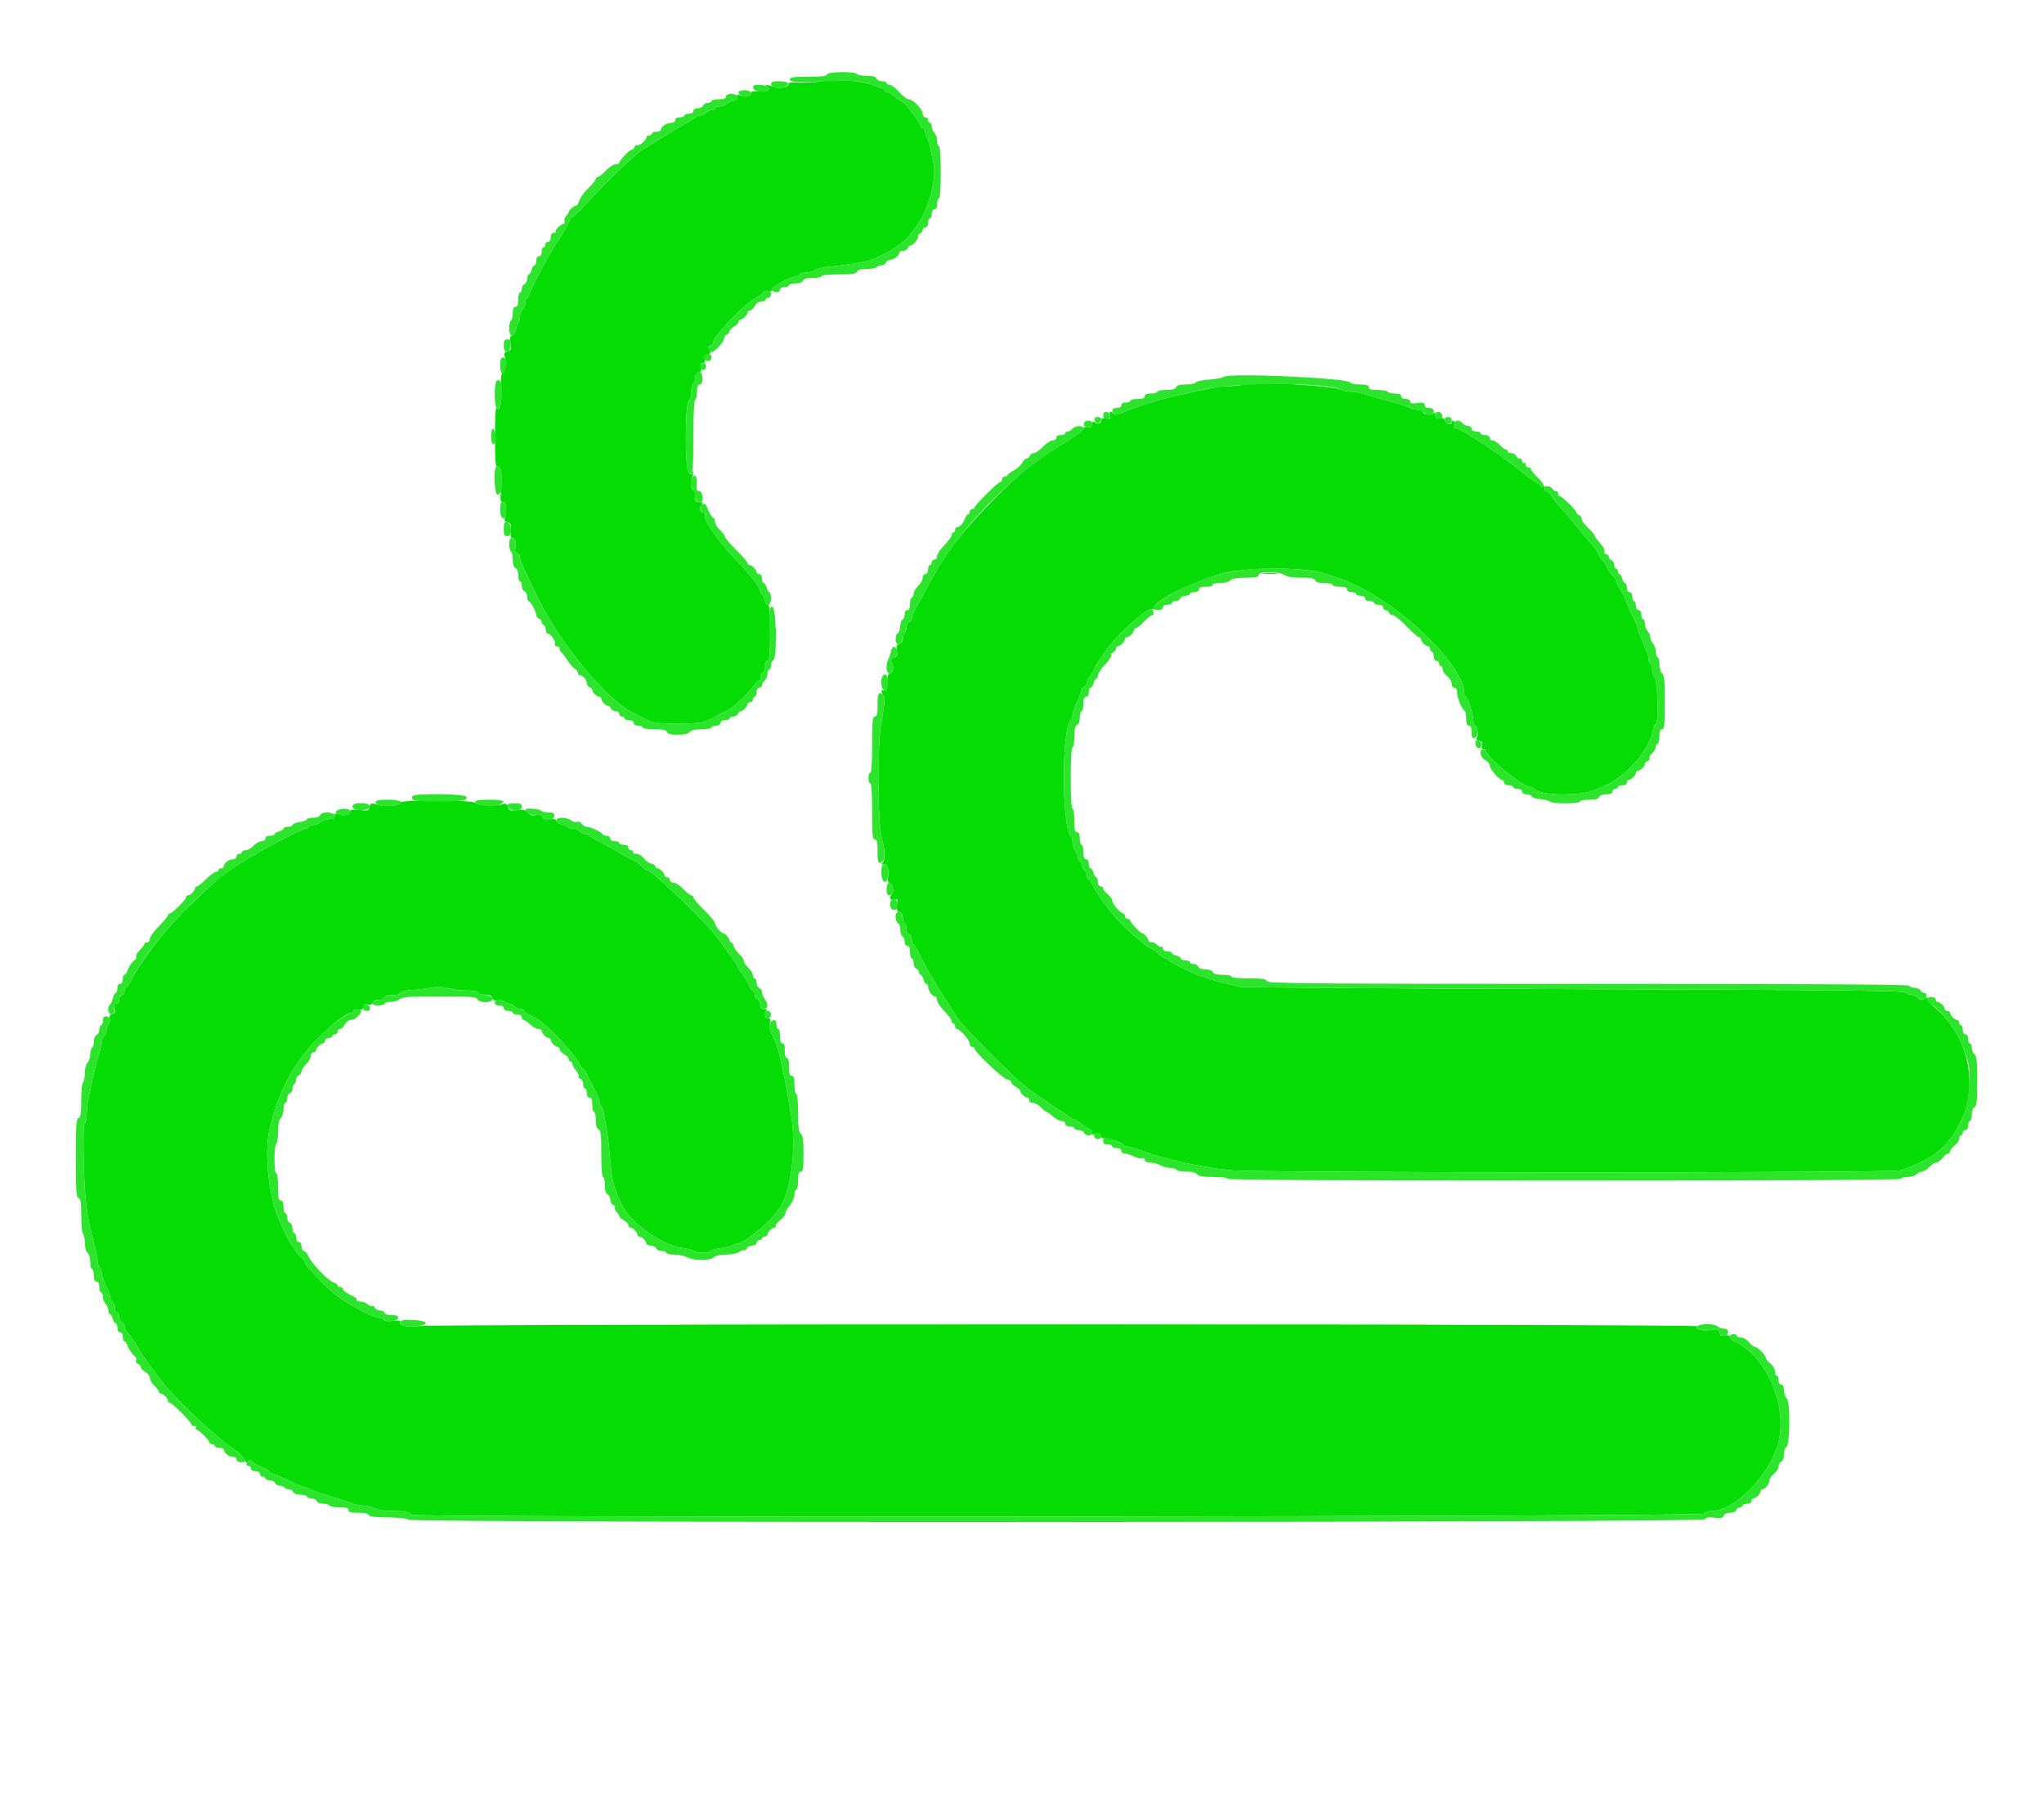 <svg id="svg" version="1.1" xmlns="http://www.w3.org/2000/svg" xmlns:xlink="http://www.w3.org/1999/xlink" width="400" height="353.153" viewBox="0, 0, 400,353.153"><g id="svgg"><path id="path0" d="M160.601 15.944 C 159.435 16.133,157.498 16.234,156.296 16.168 C 155.095 16.102,154.190 16.173,154.285 16.326 C 154.673 16.955,152.650 17.456,151.459 17.026 C 150.060 16.520,149.454 16.492,150.177 16.967 C 151.026 17.524,149.910 18.081,148.322 17.893 C 147.390 17.782,146.996 17.871,146.996 18.194 C 146.996 18.862,146.064 19.112,145.035 18.721 C 144.278 18.433,144.156 18.476,144.243 18.996 C 144.313 19.415,144.075 19.650,143.494 19.732 C 143.025 19.798,142.417 20.076,142.144 20.350 C 141.870 20.624,141.259 20.848,140.787 20.848 C 140.315 20.848,139.929 21.007,139.929 21.201 C 139.929 21.396,139.631 21.555,139.266 21.555 C 138.901 21.555,138.404 21.793,138.163 22.085 C 137.921 22.376,137.456 22.615,137.130 22.615 C 136.804 22.615,136.386 22.754,136.201 22.925 C 136.017 23.095,135.150 23.628,134.276 24.110 C 133.401 24.592,131.436 25.764,129.908 26.716 C 128.380 27.667,126.614 28.763,125.983 29.152 C 124.142 30.286,118.196 35.986,114.270 40.380 C 113.276 41.492,112.301 42.403,112.104 42.403 C 111.908 42.403,111.537 42.908,111.281 43.526 C 111.025 44.144,110.228 45.535,109.509 46.618 C 107.437 49.737,103.534 57.072,103.534 57.845 C 103.534 58.098,103.375 58.304,103.180 58.304 C 102.986 58.304,102.827 58.690,102.827 59.162 C 102.827 59.634,102.588 60.259,102.297 60.550 C 102.005 60.842,101.767 61.412,101.767 61.817 C 101.767 62.222,101.617 62.830,101.435 63.167 C 101.252 63.505,101.011 64.218,100.898 64.753 C 100.785 65.287,100.473 65.724,100.204 65.724 C 99.835 65.724,99.761 66.079,99.906 67.158 C 100.076 68.422,100.006 68.616,99.314 68.797 C 98.701 68.957,98.583 69.165,98.777 69.748 C 99.172 70.943,98.998 72.582,98.433 72.995 C 98.024 73.294,97.953 73.906,98.107 75.823 C 98.318 78.449,97.768 80.822,97.173 79.858 C 96.983 79.551,96.863 81.747,96.867 85.413 C 96.874 90.378,96.962 91.443,97.356 91.291 C 98.043 91.028,98.368 93.151,98.069 95.943 C 97.860 97.898,97.905 98.233,98.382 98.233 C 99.080 98.233,99.251 99.420,98.808 101.185 C 98.640 101.855,98.754 102.081,99.336 102.234 C 99.968 102.399,100.058 102.641,99.942 103.864 C 99.852 104.803,99.948 105.300,100.218 105.300 C 100.785 105.300,101.101 106.251,100.857 107.224 C 100.720 107.770,100.835 108.101,101.210 108.245 C 101.516 108.362,101.767 108.739,101.767 109.083 C 101.767 109.693,102.110 110.478,105.062 116.608 C 109.626 126.085,118.738 137.084,124.205 139.716 C 125.371 140.278,126.761 140.961,127.293 141.234 C 128.529 141.869,136.842 141.836,138.163 141.191 C 138.648 140.953,139.602 140.469,140.283 140.114 C 140.963 139.760,141.974 139.234,142.531 138.947 C 143.749 138.318,146.667 135.535,147.522 134.187 C 147.861 133.653,148.353 133.216,148.616 133.216 C 148.915 133.216,149.011 132.997,148.871 132.634 C 148.737 132.284,148.895 131.873,149.271 131.598 C 149.614 131.347,149.798 130.987,149.681 130.797 C 149.388 130.323,149.809 129.329,150.303 129.329 C 150.588 129.329,150.707 127.724,150.707 123.852 C 150.707 119.649,150.602 118.375,150.256 118.375 C 150.008 118.375,149.710 117.898,149.594 117.314 C 149.477 116.731,149.242 116.254,149.072 116.254 C 148.902 116.254,148.763 115.999,148.763 115.687 C 148.763 114.928,147.124 112.854,143.478 109.001 C 140.370 105.717,137.635 101.669,137.958 100.829 C 138.058 100.568,137.924 100.353,137.659 100.353 C 137.069 100.353,136.652 99.395,137.118 99.107 C 137.517 98.860,137.574 98.215,137.191 98.275 C 136.202 98.431,135.973 98.167,136.107 97.021 C 136.184 96.355,136.130 95.882,135.986 95.971 C 135.401 96.333,134.994 94.772,135.383 93.656 C 135.596 93.044,135.673 92.446,135.553 92.326 C 135.434 92.206,135.336 92.313,135.336 92.564 C 135.336 92.929,135.230 92.932,134.806 92.580 C 134.014 91.923,134.021 79.096,134.813 78.439 C 135.137 78.170,135.319 77.521,135.271 76.807 C 135.227 76.155,135.383 75.430,135.617 75.196 C 135.851 74.962,136.042 74.390,136.042 73.925 C 136.042 73.399,136.290 73.014,136.695 72.908 C 137.168 72.784,137.302 72.502,137.184 71.881 C 137.069 71.278,137.179 71.025,137.558 71.025 C 137.928 71.025,138.037 70.796,137.906 70.297 C 137.767 69.764,137.915 69.517,138.461 69.375 C 139.069 69.216,139.140 69.057,138.846 68.507 C 138.570 67.992,138.614 67.785,139.031 67.625 C 139.331 67.510,139.576 67.267,139.576 67.085 C 139.576 65.782,145.851 59.281,148.172 58.180 C 148.886 57.841,149.470 57.394,149.470 57.186 C 149.470 56.977,149.851 56.881,150.321 56.971 C 150.914 57.084,151.119 56.996,150.998 56.679 C 150.819 56.214,154.925 54.064,155.992 54.064 C 156.292 54.064,156.537 53.905,156.537 53.710 C 156.537 53.516,157.058 53.357,157.695 53.357 C 158.332 53.357,159.167 53.139,159.550 52.873 C 159.934 52.607,161.201 52.301,162.367 52.194 C 165.904 51.870,169.737 51.236,170.671 50.822 C 173.235 49.687,174.152 49.194,175.609 48.168 C 177.350 46.943,177.644 46.630,179.541 43.993 C 181.820 40.824,183.404 34.656,182.675 31.788 C 182.455 30.921,182.195 29.735,182.097 29.152 C 181.999 28.569,181.694 27.591,181.419 26.978 C 181.144 26.366,180.919 25.690,180.919 25.477 C 180.919 25.263,180.760 25.088,180.565 25.088 C 180.371 25.088,180.212 24.920,180.212 24.715 C 180.212 24.142,176.907 19.803,176.465 19.795 C 176.250 19.791,175.646 19.390,175.122 18.905 C 174.597 18.419,173.938 18.021,173.657 18.021 C 173.375 18.021,173.145 17.862,173.145 17.668 C 173.145 17.473,172.970 17.314,172.757 17.314 C 172.543 17.314,171.867 17.089,171.255 16.814 C 168.998 15.800,164.000 15.392,160.601 15.944 M243.463 75.249 C 242.977 75.414,241.648 75.564,240.510 75.583 C 238.524 75.617,237.263 75.845,230.212 77.446 C 226.855 78.207,221.466 79.909,219.502 80.826 C 218.626 81.235,218.232 81.271,217.930 80.969 C 217.303 80.342,217.008 80.491,217.226 81.324 C 217.399 81.986,217.305 82.059,216.486 81.903 C 215.859 81.783,215.548 81.876,215.548 82.184 C 215.548 82.865,214.878 83.156,214.339 82.708 C 213.975 82.406,213.822 82.491,213.668 83.078 C 213.522 83.639,213.278 83.789,212.742 83.649 C 212.282 83.528,212.014 83.628,212.014 83.919 C 212.014 84.172,210.782 85.141,209.276 86.073 C 202.662 90.163,199.877 92.346,194.876 97.360 C 188.592 103.661,185.306 107.877,182.076 113.781 C 179.233 118.979,178.445 120.555,178.445 121.045 C 178.445 121.337,178.207 121.668,177.915 121.780 C 177.624 121.892,177.385 122.355,177.385 122.808 C 177.385 123.262,177.226 123.731,177.032 123.852 C 176.837 123.972,176.678 124.473,176.678 124.966 C 176.678 125.552,176.444 125.923,175.999 126.039 C 175.452 126.182,175.357 126.439,175.507 127.368 C 175.664 128.336,175.571 128.552,174.923 128.721 C 174.260 128.895,174.208 129.028,174.551 129.669 C 175.003 130.512,174.725 131.802,174.093 131.802 C 173.830 131.801,173.675 132.423,173.675 133.480 C 173.675 134.862,173.566 135.150,173.057 135.110 C 172.323 135.052,172.306 135.134,172.864 136.027 C 173.198 136.562,173.187 137.303,172.814 139.467 C 172.066 143.802,172.003 144.678,171.967 151.060 C 171.923 159.093,172.090 162.325,172.660 164.466 C 173.258 166.710,173.273 168.272,172.703 168.886 C 172.343 169.274,172.375 169.322,172.876 169.146 C 173.605 168.889,174.019 170.080,173.776 171.736 C 173.676 172.415,173.774 172.792,174.051 172.792 C 174.630 172.792,175.047 174.564,174.578 175.033 C 173.932 175.680,174.150 176.273,174.957 176.062 C 175.638 175.884,175.694 175.985,175.560 177.134 C 175.444 178.131,175.547 178.437,176.045 178.567 C 176.444 178.671,176.678 179.064,176.678 179.628 C 176.678 180.121,176.837 180.622,177.032 180.742 C 177.226 180.862,177.385 181.354,177.385 181.834 C 177.385 182.315,177.624 182.799,177.915 182.911 C 178.207 183.023,178.445 183.482,178.445 183.931 C 178.445 184.379,178.574 184.800,178.731 184.865 C 178.889 184.929,179.414 185.777,179.899 186.749 C 181.477 189.913,183.097 192.698,185.208 195.871 C 186.347 197.584,187.279 199.072,187.279 199.178 C 187.279 199.693,197.994 210.562,200.353 212.439 C 202.173 213.888,209.831 219.081,210.147 219.081 C 210.263 219.081,210.849 219.451,211.451 219.902 C 212.052 220.354,212.822 220.826,213.163 220.951 C 213.503 221.077,213.781 221.455,213.781 221.791 C 213.781 222.243,213.884 222.299,214.177 222.006 C 214.677 221.506,215.548 221.818,215.548 222.497 C 215.548 222.779,215.704 222.913,215.895 222.796 C 216.305 222.542,219.788 223.719,219.788 224.111 C 219.788 224.260,220.063 224.382,220.399 224.382 C 220.735 224.382,222.047 224.756,223.314 225.214 C 228.291 227.011,234.802 228.446,240.813 229.072 C 245.892 229.600,369.355 229.637,371.731 229.111 C 373.144 228.798,375.591 227.723,378.040 226.340 C 379.308 225.623,381.891 222.974,382.509 221.756 C 382.811 221.159,383.188 220.433,383.347 220.141 C 384.268 218.450,384.519 217.826,384.879 216.325 C 386.578 209.245,384.035 201.545,378.548 197.155 C 377.711 196.485,377.100 195.740,377.192 195.500 C 377.323 195.158,377.213 195.154,376.685 195.484 C 376.139 195.826,375.885 195.791,375.345 195.302 C 374.979 194.971,374.366 194.700,373.983 194.700 C 373.600 194.700,373.087 194.501,372.845 194.258 C 372.496 193.909,358.840 193.774,308.021 193.616 C 272.611 193.506,243.163 193.297,242.580 193.152 C 241.996 193.007,240.486 192.647,239.223 192.351 C 237.959 192.055,236.650 191.667,236.312 191.489 C 235.975 191.312,235.509 191.166,235.278 191.166 C 234.672 191.166,228.821 188.304,228.681 187.939 C 228.616 187.770,228.373 187.633,228.141 187.633 C 227.909 187.633,227.197 187.155,226.559 186.572 C 225.920 185.989,225.238 185.512,225.041 185.512 C 224.845 185.512,224.484 185.314,224.238 185.071 C 223.992 184.828,223.089 184.075,222.231 183.398 C 219.178 180.990,215.306 176.299,213.849 173.243 C 213.545 172.606,213.167 172.085,213.009 172.085 C 212.850 172.085,212.721 171.786,212.721 171.421 C 212.721 171.056,212.482 170.560,212.191 170.318 C 211.899 170.076,211.661 169.580,211.661 169.215 C 211.661 168.850,211.502 168.551,211.307 168.551 C 211.113 168.551,210.954 168.264,210.954 167.912 C 210.954 167.561,210.721 166.964,210.435 166.587 C 210.150 166.210,209.911 165.496,209.905 165.000 C 209.899 164.504,209.756 163.948,209.587 163.763 C 207.740 161.741,207.724 142.728,209.568 140.830 C 209.747 140.646,209.894 140.208,209.894 139.857 C 209.894 139.506,210.292 138.395,210.777 137.388 C 211.263 136.381,211.661 135.343,211.661 135.082 C 211.661 134.821,211.899 134.515,212.191 134.403 C 212.482 134.292,212.721 133.908,212.721 133.552 C 212.721 133.196,212.876 132.808,213.065 132.691 C 213.254 132.574,213.683 131.889,214.018 131.169 C 214.353 130.448,214.720 129.779,214.834 129.682 C 214.948 129.585,215.552 128.697,216.177 127.709 C 217.898 124.987,224.438 118.892,225.288 119.218 C 225.567 119.325,225.795 119.219,225.796 118.982 C 225.798 117.733,232.155 114.460,238.516 112.433 C 243.149 110.957,255.662 110.892,259.441 112.325 C 259.884 112.493,260.883 112.828,261.661 113.070 C 271.824 116.228,286.572 129.731,286.572 135.878 C 286.572 136.163,286.702 136.396,286.861 136.396 C 287.240 136.396,288.339 139.901,288.339 141.109 C 288.339 141.626,288.480 142.049,288.651 142.049 C 289.108 142.049,289.393 143.925,289.007 144.391 C 288.784 144.661,288.924 144.854,289.439 144.989 C 289.999 145.136,290.149 145.379,290.009 145.916 C 289.884 146.395,289.988 146.643,290.316 146.643 C 290.589 146.643,290.813 146.773,290.813 146.933 C 290.813 148.124,297.989 154.064,299.428 154.064 C 299.715 154.064,300.164 154.279,300.427 154.541 C 301.688 155.802,309.405 155.846,312.191 154.609 C 312.774 154.350,313.728 153.925,314.311 153.664 C 318.384 151.845,322.758 146.756,323.459 143.020 C 323.595 142.292,323.859 141.696,324.044 141.696 C 324.629 141.696,324.444 133.504,323.840 132.706 C 323.555 132.329,323.322 131.583,323.322 131.049 C 323.322 130.514,323.163 129.979,322.968 129.859 C 322.774 129.739,322.615 129.337,322.615 128.966 C 322.615 128.596,322.390 127.770,322.114 127.132 C 321.839 126.494,321.362 125.391,321.054 124.682 C 320.746 123.972,320.495 123.215,320.495 122.998 C 320.495 122.782,320.349 122.329,320.172 121.992 C 319.652 121.004,318.021 117.311,318.021 117.121 C 318.021 117.025,317.624 116.317,317.138 115.548 C 316.652 114.778,316.254 113.975,316.254 113.763 C 316.254 113.551,316.056 113.155,315.813 112.885 C 314.772 111.724,314.488 111.317,314.488 110.987 C 314.488 110.795,314.090 110.208,313.604 109.684 C 313.118 109.160,312.721 108.554,312.721 108.337 C 312.721 108.120,312.363 107.547,311.925 107.064 C 311.487 106.580,310.022 104.832,308.670 103.180 C 307.318 101.528,305.760 99.700,305.209 99.117 C 304.658 98.534,303.942 97.619,303.617 97.085 C 303.293 96.550,302.807 96.113,302.536 96.113 C 302.252 96.113,302.127 95.897,302.241 95.601 C 302.372 95.259,302.268 95.154,301.925 95.285 C 301.644 95.394,301.413 95.306,301.413 95.091 C 301.413 94.876,301.249 94.700,301.048 94.700 C 300.847 94.700,299.455 93.700,297.956 92.479 C 293.544 88.886,285.782 83.746,284.768 83.746 C 284.544 83.746,284.451 83.437,284.555 83.039 C 284.656 82.650,284.595 82.332,284.419 82.332 C 284.243 82.332,284.099 82.491,284.099 82.686 C 284.099 83.317,282.978 83.058,282.802 82.386 C 282.678 81.913,282.396 81.779,281.775 81.897 C 281.065 82.033,280.918 81.918,280.913 81.225 C 280.909 80.608,280.827 80.517,280.598 80.878 C 280.253 81.423,278.445 81.155,278.445 80.559 C 278.445 80.368,278.000 80.212,277.456 80.212 C 276.912 80.212,276.315 80.077,276.131 79.911 C 275.946 79.746,273.966 79.106,271.731 78.488 C 269.496 77.871,267.180 77.212,266.583 77.022 C 265.986 76.833,264.982 76.678,264.351 76.678 C 263.720 76.678,262.886 76.508,262.497 76.300 C 260.951 75.472,245.350 74.611,243.463 75.249 M247.254 112.269 C 247.881 112.347,248.994 112.349,249.727 112.272 C 250.460 112.196,249.947 112.132,248.587 112.130 C 247.226 112.129,246.626 112.191,247.254 112.269 M151.679 123.852 C 151.683 124.629,151.756 124.905,151.840 124.466 C 151.925 124.026,151.921 123.390,151.833 123.052 C 151.744 122.715,151.675 123.074,151.679 123.852 M78.445 157.107 C 78.445 157.669,75.570 157.989,74.161 157.585 C 72.569 157.128,72.550 157.132,72.322 158.002 C 72.143 158.689,71.957 158.741,70.338 158.549 C 68.949 158.384,68.551 158.446,68.551 158.827 C 68.551 159.506,67.407 159.802,66.345 159.398 C 65.611 159.119,65.466 159.164,65.503 159.654 C 65.535 160.082,65.213 160.279,64.348 160.362 C 63.688 160.425,62.921 160.703,62.644 160.980 C 62.367 161.257,61.754 161.484,61.282 161.484 C 60.810 161.484,60.424 161.643,60.424 161.837 C 60.424 162.032,60.176 162.191,59.872 162.191 C 59.125 162.191,51.451 166.213,47.527 168.661 C 43.850 170.954,42.194 172.317,37.155 177.199 C 32.616 181.595,27.916 187.603,25.743 191.784 C 25.314 192.610,24.832 193.286,24.672 193.286 C 24.512 193.286,24.382 193.587,24.382 193.955 C 24.382 194.323,24.143 194.716,23.852 194.827 C 23.560 194.939,23.322 195.354,23.322 195.749 C 23.322 196.173,23.089 196.466,22.753 196.466 C 22.319 196.466,22.239 196.681,22.414 197.379 C 22.593 198.091,22.496 198.330,21.976 198.466 C 21.501 198.591,21.354 198.874,21.466 199.456 C 21.551 199.904,21.447 200.378,21.235 200.509 C 21.022 200.641,20.848 201.125,20.848 201.586 C 20.848 202.046,20.591 202.680,20.276 202.995 C 19.961 203.310,19.788 203.651,19.890 203.754 C 19.993 203.856,19.920 204.445,19.729 205.062 C 19.079 207.158,18.325 210.066,18.018 211.661 C 17.850 212.535,17.550 213.966,17.352 214.841 C 17.154 215.716,16.985 217.155,16.977 218.039 C 16.968 218.923,16.795 219.813,16.592 220.015 C 16.351 220.256,16.276 222.640,16.376 226.888 C 16.567 235.035,16.993 238.355,18.579 244.024 C 18.855 245.013,19.081 246.213,19.081 246.692 C 19.081 247.170,19.248 247.729,19.452 247.932 C 19.655 248.136,19.864 248.685,19.915 249.151 C 20.003 249.945,20.506 251.306,21.239 252.734 C 21.413 253.071,21.555 253.599,21.555 253.907 C 21.555 254.215,21.802 254.715,22.105 255.018 C 22.408 255.320,22.570 255.792,22.464 256.066 C 22.359 256.340,22.509 256.654,22.797 256.765 C 23.086 256.876,23.322 257.330,23.322 257.774 C 23.322 258.218,23.560 258.673,23.852 258.785 C 24.143 258.897,24.382 259.298,24.382 259.677 C 24.382 260.055,24.501 260.418,24.647 260.483 C 24.933 260.610,27.208 263.867,27.208 264.150 C 27.208 264.390,30.600 269.074,32.314 271.201 C 33.860 273.120,38.025 277.272,40.761 279.622 C 41.705 280.432,42.897 281.457,43.412 281.899 C 43.926 282.341,45.097 283.216,46.015 283.843 C 46.933 284.469,47.834 285.380,48.019 285.866 C 48.203 286.352,48.367 286.550,48.382 286.307 C 48.413 285.818,49.470 285.685,49.470 286.171 C 49.470 286.339,50.186 286.750,51.060 287.084 C 51.935 287.418,52.650 287.837,52.650 288.015 C 52.650 288.193,52.831 288.339,53.053 288.339 C 53.274 288.339,54.781 288.975,56.402 289.753 C 58.023 290.530,59.560 291.166,59.816 291.166 C 60.073 291.166,60.434 291.304,60.618 291.473 C 60.803 291.641,62.624 292.285,64.664 292.902 C 66.705 293.520,68.740 294.177,69.186 294.362 C 69.633 294.548,70.507 294.701,71.130 294.702 C 71.752 294.703,72.717 294.942,73.274 295.232 C 73.871 295.543,75.247 295.762,76.630 295.765 C 79.275 295.770,80.650 296.043,80.364 296.507 C 79.986 297.118,332.831 296.902,333.443 296.290 C 333.734 295.998,334.416 295.760,334.958 295.760 C 339.525 295.760,346.353 288.748,348.033 282.332 C 349.850 275.390,345.739 265.579,339.841 262.785 C 339.112 262.440,338.516 261.949,338.516 261.693 C 338.516 261.385,338.211 261.287,337.611 261.402 C 336.907 261.536,336.663 261.408,336.511 260.825 C 336.340 260.173,336.138 260.104,334.958 260.292 C 333.088 260.591,331.410 260.172,332.191 259.600 C 332.796 259.158,84.719 259.127,81.746 259.569 C 79.863 259.849,78.071 259.475,78.311 258.851 C 78.448 258.494,78.125 258.427,76.923 258.562 C 75.968 258.670,75.262 258.585,75.114 258.345 C 74.980 258.128,74.561 257.951,74.182 257.951 C 72.962 257.951,67.987 255.262,65.371 253.189 C 63.674 251.844,59.717 247.684,59.717 247.244 C 59.717 247.000,59.280 246.404,58.746 245.920 C 57.593 244.875,56.048 242.200,54.573 238.693 C 52.532 233.840,51.680 225.669,52.742 221.128 C 54.324 214.360,56.561 209.762,60.595 204.987 C 63.246 201.848,67.630 198.233,68.786 198.233 C 69.046 198.233,69.258 198.056,69.258 197.839 C 69.258 197.612,69.622 197.514,70.114 197.608 C 70.746 197.729,71.018 197.592,71.150 197.087 C 71.278 196.596,71.523 196.465,72.018 196.622 C 72.464 196.764,72.781 196.650,72.915 196.300 C 73.029 196.003,73.506 195.760,73.974 195.760 C 74.442 195.760,75.030 195.513,75.280 195.212 C 75.557 194.878,76.161 194.705,76.825 194.770 C 77.458 194.832,78.079 194.667,78.306 194.376 C 78.538 194.080,79.474 193.840,80.603 193.787 C 81.651 193.738,83.291 193.541,84.246 193.350 C 85.516 193.096,86.466 193.126,87.780 193.464 C 88.768 193.718,90.440 193.910,91.497 193.891 C 92.698 193.869,93.470 194.014,93.558 194.278 C 93.635 194.510,94.257 194.700,94.939 194.700 C 95.840 194.700,96.225 194.875,96.347 195.342 C 96.472 195.819,96.770 195.946,97.509 195.838 C 98.056 195.757,98.611 195.866,98.742 196.079 C 98.874 196.292,99.271 196.466,99.624 196.466 C 99.978 196.466,100.465 196.705,100.707 196.996 C 100.949 197.288,101.445 197.527,101.810 197.527 C 102.175 197.527,102.473 197.648,102.473 197.796 C 102.473 197.944,102.776 198.223,103.146 198.414 C 103.516 198.606,104.391 199.060,105.091 199.423 C 106.683 200.248,112.427 206.264,113.222 207.940 C 113.548 208.626,113.947 209.187,114.110 209.187 C 114.272 209.187,114.499 209.466,114.614 209.806 C 114.729 210.146,115.383 211.451,116.068 212.707 C 116.754 213.963,117.314 215.265,117.314 215.601 C 117.314 215.938,117.456 216.300,117.629 216.407 C 117.802 216.514,118.029 217.119,118.134 217.753 C 118.239 218.386,118.485 219.700,118.680 220.671 C 118.875 221.643,119.200 224.436,119.402 226.878 C 119.755 231.145,120.016 232.181,121.620 235.689 C 123.293 239.347,129.588 243.835,133.731 244.323 C 134.695 244.437,135.641 244.687,135.834 244.880 C 136.279 245.325,138.760 245.338,139.033 244.897 C 139.146 244.714,139.991 244.467,140.909 244.349 C 141.828 244.230,142.856 243.983,143.193 243.798 C 143.531 243.614,143.975 243.463,144.182 243.463 C 145.794 243.463,151.606 238.426,152.941 235.873 C 155.054 231.833,155.864 223.751,154.748 217.845 C 154.564 216.873,154.266 215.124,154.085 213.958 C 153.904 212.792,153.495 210.724,153.176 209.364 C 152.857 208.004,152.516 206.493,152.418 206.007 C 152.250 205.175,151.901 204.283,150.875 202.059 C 150.636 201.540,150.543 200.705,150.668 200.204 C 150.836 199.537,150.759 199.293,150.381 199.293 C 149.629 199.293,149.343 198.635,149.836 198.041 C 150.187 197.618,150.130 197.527,149.513 197.527 C 148.958 197.527,148.763 197.307,148.763 196.681 C 148.763 196.216,148.525 195.744,148.233 195.632 C 147.942 195.520,147.703 195.106,147.703 194.711 C 147.703 194.316,147.563 193.993,147.391 193.993 C 147.219 193.993,146.978 193.715,146.855 193.375 C 146.587 192.633,146.034 191.711,144.965 190.221 C 144.527 189.612,144.170 189.012,144.170 188.888 C 144.170 188.764,144.010 188.471,143.816 188.236 C 143.621 188.001,142.758 186.831,141.899 185.636 C 139.539 182.355,139.317 182.098,135.512 178.260 C 131.301 174.012,127.182 170.324,126.645 170.321 C 126.432 170.319,125.955 169.982,125.585 169.571 C 125.215 169.160,124.594 168.687,124.205 168.520 C 123.816 168.354,122.385 167.579,121.025 166.798 C 119.664 166.017,117.836 165.019,116.961 164.580 C 116.087 164.140,115.318 163.662,115.253 163.516 C 115.188 163.370,114.850 163.251,114.501 163.251 C 114.153 163.251,113.670 163.012,113.428 162.721 C 113.186 162.429,112.619 162.191,112.168 162.191 C 111.718 162.191,111.264 162.052,111.159 161.883 C 111.054 161.714,110.488 161.479,109.901 161.362 C 109.314 161.244,108.834 160.938,108.834 160.680 C 108.834 160.354,108.461 160.256,107.601 160.357 C 106.687 160.463,106.309 160.348,106.143 159.914 C 105.975 159.478,105.661 159.384,104.920 159.547 C 104.183 159.708,103.768 159.587,103.336 159.083 C 102.868 158.535,102.438 158.435,101.179 158.576 C 99.776 158.735,99.583 158.669,99.400 157.967 C 99.229 157.311,99.041 157.224,98.272 157.442 C 96.773 157.867,93.534 157.704,93.125 157.184 C 92.638 156.563,78.445 156.489,78.445 157.107 " stroke="none" fill="#04dc04" fill-rule="evenodd"></path><path id="path1" d="M161.837 14.576 C 161.837 14.901,160.878 15.018,158.216 15.018 C 155.232 15.018,154.594 15.111,154.594 15.548 C 154.594 16.116,155.696 16.156,163.604 15.870 C 167.445 15.731,169.345 15.967,171.255 16.818 C 171.867 17.091,172.543 17.314,172.757 17.314 C 172.970 17.314,173.145 17.473,173.145 17.668 C 173.145 17.862,173.375 18.021,173.657 18.021 C 173.938 18.021,174.597 18.419,175.122 18.905 C 175.646 19.390,176.250 19.791,176.465 19.795 C 176.907 19.803,180.212 24.142,180.212 24.715 C 180.212 24.920,180.371 25.088,180.565 25.088 C 180.760 25.088,180.919 25.263,180.919 25.477 C 180.919 25.690,181.144 26.366,181.419 26.978 C 181.694 27.591,181.999 28.569,182.097 29.152 C 182.195 29.735,182.455 30.921,182.675 31.788 C 183.404 34.656,181.820 40.824,179.541 43.993 C 177.644 46.630,177.350 46.943,175.609 48.168 C 174.152 49.194,173.235 49.687,170.671 50.822 C 169.737 51.236,165.904 51.870,162.367 52.194 C 161.201 52.301,159.934 52.607,159.550 52.873 C 159.167 53.139,158.332 53.357,157.695 53.357 C 157.058 53.357,156.537 53.516,156.537 53.710 C 156.537 53.905,156.292 54.064,155.992 54.064 C 155.001 54.064,150.832 56.207,150.976 56.643 C 151.195 57.310,152.650 57.393,152.650 56.738 C 152.650 56.382,152.967 56.184,153.534 56.184 C 154.019 56.184,154.417 56.025,154.417 55.830 C 154.417 55.636,154.978 55.477,155.665 55.477 C 156.448 55.477,156.988 55.280,157.116 54.947 C 157.258 54.576,157.838 54.417,159.048 54.417 C 159.999 54.417,160.777 54.258,160.777 54.064 C 160.777 53.853,162.136 53.710,164.145 53.710 C 166.813 53.710,167.556 53.600,167.717 53.180 C 167.859 52.810,168.436 52.650,169.628 52.650 C 170.568 52.650,171.435 52.491,171.555 52.297 C 171.675 52.102,172.087 51.943,172.470 51.943 C 172.853 51.943,173.259 51.705,173.370 51.413 C 173.482 51.122,173.835 50.878,174.154 50.872 C 174.887 50.858,175.972 50.050,175.972 49.519 C 175.972 49.298,176.295 49.117,176.690 49.117 C 177.084 49.117,177.499 48.878,177.611 48.587 C 177.723 48.295,177.977 48.057,178.177 48.057 C 178.701 48.057,179.879 46.608,179.652 46.242 C 179.547 46.071,179.709 45.836,180.013 45.719 C 180.317 45.603,180.565 45.286,180.565 45.015 C 180.565 44.744,180.804 44.523,181.095 44.523 C 181.425 44.523,181.625 44.189,181.625 43.640 C 181.625 43.154,181.784 42.756,181.979 42.756 C 182.173 42.756,182.332 42.359,182.332 41.873 C 182.332 41.323,182.532 40.989,182.862 40.989 C 183.216 40.989,183.392 40.636,183.392 39.929 C 183.392 39.346,183.551 38.869,183.746 38.869 C 183.965 38.869,184.099 36.926,184.099 33.746 C 184.099 30.565,183.965 28.622,183.746 28.622 C 183.551 28.622,183.392 28.156,183.392 27.587 C 183.392 27.018,183.154 26.314,182.862 26.022 C 182.571 25.731,182.332 25.163,182.332 24.760 C 182.332 24.358,182.173 24.028,181.979 24.028 C 181.784 24.028,181.625 23.790,181.625 23.498 C 181.625 23.207,181.387 22.968,181.095 22.968 C 180.798 22.968,180.565 22.653,180.565 22.250 C 180.565 21.384,178.664 19.436,177.815 19.431 C 177.481 19.429,176.652 18.795,175.972 18.021 C 175.292 17.248,174.457 16.613,174.117 16.611 C 173.777 16.609,173.498 16.449,173.498 16.254 C 173.498 16.060,173.096 15.901,172.604 15.901 C 172.112 15.901,171.618 15.663,171.506 15.371 C 171.364 15.001,170.787 14.841,169.594 14.841 C 168.655 14.841,167.788 14.682,167.668 14.488 C 167.333 13.947,161.837 14.030,161.837 14.576 M150.883 16.424 C 150.883 17.142,152.510 17.492,153.580 17.004 C 154.831 16.434,154.286 15.901,152.453 15.901 C 151.302 15.901,150.883 16.041,150.883 16.424 M147.415 17.226 C 147.551 17.942,149.346 18.231,150.177 17.672 C 150.925 17.167,150.045 16.620,148.472 16.613 C 147.543 16.609,147.322 16.737,147.415 17.226 M144.523 18.157 C 144.523 18.708,145.746 19.132,146.501 18.843 C 147.517 18.453,147.022 17.668,145.760 17.668 C 144.942 17.668,144.523 17.834,144.523 18.157 M142.049 18.905 C 142.049 19.287,141.657 19.435,140.636 19.435 C 139.859 19.435,139.223 19.594,139.223 19.788 C 139.223 19.982,138.900 20.141,138.505 20.141 C 138.110 20.141,137.695 20.380,137.584 20.671 C 137.472 20.963,137.000 21.201,136.535 21.201 C 136.019 21.201,135.689 21.408,135.689 21.731 C 135.689 22.061,135.355 22.261,134.806 22.261 C 134.320 22.261,133.922 22.420,133.922 22.615 C 133.922 22.809,133.525 22.968,133.039 22.968 C 132.489 22.968,132.155 23.168,132.155 23.498 C 132.155 23.809,131.827 24.033,131.360 24.040 C 130.449 24.052,129.329 24.798,129.329 25.392 C 129.329 25.614,128.931 25.795,128.445 25.795 C 127.959 25.795,127.562 25.954,127.562 26.148 C 127.562 26.343,127.323 26.502,127.032 26.502 C 126.740 26.502,126.502 26.682,126.502 26.902 C 126.502 27.455,125.068 28.651,124.687 28.415 C 124.516 28.310,124.281 28.472,124.165 28.776 C 124.048 29.080,123.785 29.329,123.580 29.329 C 123.161 29.329,121.201 31.418,121.201 31.866 C 121.201 32.025,120.873 32.155,120.471 32.155 C 120.069 32.155,119.216 32.712,118.574 33.392 C 117.933 34.072,117.228 34.629,117.008 34.629 C 116.788 34.629,116.608 34.799,116.608 35.006 C 116.608 35.213,116.091 35.891,115.459 36.511 C 114.214 37.733,113.525 38.695,113.199 39.664 C 113.085 40.004,112.840 40.283,112.654 40.283 C 112.275 40.283,111.307 41.171,111.307 41.519 C 111.307 41.644,111.076 41.978,110.792 42.262 C 110.509 42.545,110.367 43.011,110.477 43.296 C 110.587 43.582,110.500 43.816,110.285 43.816 C 109.764 43.816,108.483 45.115,108.746 45.377 C 108.859 45.490,108.687 45.583,108.363 45.583 C 107.970 45.583,107.774 45.878,107.774 46.466 C 107.774 47.016,107.574 47.350,107.244 47.350 C 106.952 47.350,106.714 47.588,106.714 47.880 C 106.714 48.171,106.555 48.410,106.360 48.410 C 106.166 48.410,106.007 48.807,106.007 49.293 C 106.007 49.843,105.807 50.177,105.477 50.177 C 105.147 50.177,104.947 50.510,104.947 51.060 C 104.947 51.546,104.791 51.943,104.600 51.943 C 104.410 51.943,104.154 52.341,104.032 52.827 C 103.910 53.313,103.669 53.710,103.495 53.710 C 103.322 53.710,103.180 54.091,103.180 54.556 C 103.180 55.021,102.942 55.493,102.650 55.605 C 102.359 55.717,102.120 56.131,102.120 56.526 C 102.120 56.921,101.961 57.244,101.767 57.244 C 101.572 57.244,101.413 57.880,101.413 58.657 C 101.413 59.678,101.266 60.071,100.883 60.071 C 100.515 60.071,100.353 60.441,100.353 61.287 C 100.353 61.955,100.194 62.601,100.000 62.721 C 99.806 62.841,99.647 63.566,99.647 64.332 C 99.647 65.988,100.572 66.299,100.898 64.753 C 101.011 64.218,101.252 63.505,101.435 63.167 C 101.617 62.830,101.767 62.222,101.767 61.817 C 101.767 61.412,102.005 60.842,102.297 60.550 C 102.588 60.259,102.827 59.634,102.827 59.162 C 102.827 58.690,102.986 58.304,103.180 58.304 C 103.375 58.304,103.534 58.098,103.534 57.845 C 103.534 57.072,107.437 49.737,109.509 46.618 C 110.228 45.535,111.025 44.144,111.281 43.526 C 111.537 42.908,111.908 42.403,112.104 42.403 C 112.301 42.403,113.276 41.492,114.270 40.380 C 118.196 35.986,124.142 30.286,125.983 29.152 C 126.614 28.763,128.380 27.667,129.908 26.716 C 131.436 25.764,133.401 24.592,134.276 24.110 C 135.150 23.628,136.017 23.095,136.201 22.925 C 136.386 22.754,136.804 22.615,137.130 22.615 C 137.456 22.615,137.921 22.376,138.163 22.085 C 138.404 21.793,138.901 21.555,139.266 21.555 C 139.631 21.555,139.929 21.396,139.929 21.201 C 139.929 21.007,140.315 20.848,140.787 20.848 C 141.259 20.848,141.884 20.610,142.176 20.318 C 142.467 20.027,143.009 19.788,143.379 19.788 C 144.237 19.788,144.524 19.496,144.284 18.870 C 144.021 18.184,142.049 18.215,142.049 18.905 M149.470 57.227 C 149.470 57.412,148.886 57.841,148.172 58.180 C 145.851 59.281,139.576 65.782,139.576 67.085 C 139.576 67.267,139.340 67.506,139.052 67.617 C 138.497 67.829,138.694 68.905,139.288 68.905 C 139.849 68.905,141.696 66.885,141.696 66.271 C 141.696 65.958,141.935 65.611,142.226 65.499 C 142.518 65.387,142.756 65.101,142.756 64.863 C 142.756 64.625,143.154 64.218,143.640 63.958 C 144.125 63.698,144.523 63.273,144.523 63.014 C 144.523 62.756,144.693 62.544,144.902 62.544 C 145.391 62.544,146.290 61.645,146.290 61.156 C 146.290 60.948,146.501 60.777,146.760 60.777 C 147.019 60.777,147.443 60.380,147.703 59.894 C 148.000 59.340,148.483 59.011,149.000 59.011 C 149.453 59.011,149.823 58.852,149.823 58.657 C 149.823 58.463,150.062 58.304,150.353 58.304 C 150.648 58.304,150.883 57.990,150.883 57.597 C 150.883 57.126,150.648 56.890,150.177 56.890 C 149.788 56.890,149.470 57.042,149.470 57.227 M98.587 67.694 C 98.587 69.401,99.768 69.298,99.934 67.577 C 100.027 66.619,99.925 66.431,99.316 66.431 C 98.715 66.431,98.587 66.654,98.587 67.694 M138.045 69.494 C 137.558 69.980,137.835 70.671,138.516 70.671 C 138.987 70.671,139.223 70.436,139.223 69.965 C 139.223 69.284,138.531 69.007,138.045 69.494 M97.880 71.584 C 97.880 73.394,98.541 73.609,98.986 71.944 C 99.299 70.774,99.048 69.965,98.372 69.965 C 98.023 69.965,97.880 70.435,97.880 71.584 M137.102 71.731 C 137.102 72.124,137.338 72.438,137.633 72.438 C 137.927 72.438,138.163 72.124,138.163 71.731 C 138.163 71.339,137.927 71.025,137.633 71.025 C 137.338 71.025,137.102 71.339,137.102 71.731 M136.278 73.027 C 136.148 73.157,136.042 73.602,136.042 74.016 C 136.042 74.431,135.851 74.962,135.617 75.196 C 135.383 75.430,135.227 76.155,135.271 76.807 C 135.319 77.521,135.137 78.170,134.813 78.439 C 134.055 79.068,134.011 91.920,134.764 92.545 C 135.571 93.215,135.689 92.270,135.689 85.151 C 135.689 81.089,135.827 78.402,136.042 78.269 C 136.237 78.148,136.396 77.424,136.396 76.658 C 136.396 75.655,136.544 75.265,136.926 75.265 C 137.296 75.265,137.456 74.892,137.456 74.028 C 137.456 72.864,136.907 72.398,136.278 73.027 M239.436 73.792 C 239.328 73.966,238.090 74.191,236.684 74.292 C 235.269 74.393,234.068 74.651,233.995 74.870 C 233.922 75.090,233.090 75.265,232.115 75.265 C 230.887 75.265,230.306 75.423,230.163 75.795 C 230.021 76.166,229.442 76.325,228.231 76.325 C 227.280 76.325,226.502 76.484,226.502 76.678 C 226.502 76.873,225.945 77.032,225.265 77.032 C 224.401 77.032,224.028 77.192,224.028 77.562 C 224.028 77.945,223.636 78.092,222.615 78.092 C 221.837 78.092,221.201 78.251,221.201 78.445 C 221.201 78.640,220.804 78.799,220.318 78.799 C 219.768 78.799,219.435 78.999,219.435 79.329 C 219.435 79.658,219.101 79.859,218.551 79.859 C 217.994 79.859,217.668 80.058,217.668 80.400 C 217.668 81.088,218.601 81.460,219.174 81.001 C 219.888 80.429,226.774 78.222,230.389 77.407 C 232.235 76.991,234.461 76.482,235.336 76.277 C 241.628 74.801,259.731 74.820,262.507 76.305 C 262.891 76.511,263.720 76.678,264.351 76.678 C 264.982 76.678,265.986 76.833,266.583 77.022 C 267.180 77.212,269.496 77.871,271.731 78.488 C 273.966 79.106,275.946 79.746,276.131 79.911 C 276.315 80.077,276.844 80.212,277.304 80.212 C 277.765 80.212,278.381 80.451,278.672 80.742 C 279.453 81.523,280.565 81.419,280.565 80.565 C 280.565 80.047,280.330 79.859,279.682 79.859 C 279.101 79.859,278.799 79.662,278.799 79.282 C 278.799 78.813,278.534 78.741,277.385 78.895 C 276.317 79.038,275.972 78.963,275.972 78.588 C 275.972 78.294,275.611 78.092,275.088 78.092 C 274.539 78.092,274.205 77.892,274.205 77.562 C 274.205 77.193,273.834 77.032,272.989 77.032 C 272.320 77.032,271.675 76.873,271.555 76.678 C 271.435 76.484,270.551 76.325,269.590 76.325 C 268.274 76.325,267.845 76.195,267.845 75.795 C 267.845 75.396,267.416 75.265,266.107 75.265 C 265.152 75.265,264.313 75.093,264.243 74.883 C 263.943 73.983,239.970 72.929,239.436 73.792 M97.261 74.464 C 96.735 74.646,96.651 79.045,97.158 79.847 C 97.633 80.597,98.235 78.850,98.228 76.744 C 98.222 74.916,97.932 74.232,97.261 74.464 M215.901 81.246 C 215.901 81.752,216.128 81.979,216.634 81.979 C 217.139 81.979,217.330 81.789,217.248 81.364 C 217.071 80.443,215.901 80.341,215.901 81.246 M280.919 81.246 C 280.919 81.752,281.146 81.979,281.651 81.979 C 282.157 81.979,282.347 81.789,282.266 81.364 C 282.088 80.443,280.919 80.341,280.919 81.246 M214.202 82.244 C 214.267 82.584,214.555 82.862,214.841 82.862 C 215.127 82.862,215.415 82.584,215.480 82.244 C 215.564 81.810,215.373 81.625,214.841 81.625 C 214.309 81.625,214.118 81.810,214.202 82.244 M282.752 82.240 C 282.929 83.161,284.099 83.264,284.099 82.358 C 284.099 81.852,283.872 81.625,283.366 81.625 C 282.861 81.625,282.670 81.816,282.752 82.240 M212.172 82.716 C 211.838 83.257,212.563 83.882,213.227 83.627 C 213.532 83.510,213.781 83.171,213.781 82.873 C 213.781 82.256,212.532 82.134,212.172 82.716 M284.688 82.568 C 284.325 82.931,284.409 83.746,284.809 83.746 C 285.787 83.746,293.628 88.955,297.956 92.479 C 299.455 93.700,300.847 94.700,301.048 94.700 C 301.249 94.700,301.413 94.859,301.413 95.053 C 301.413 95.247,301.572 95.406,301.767 95.406 C 302.466 95.406,302.097 94.585,300.883 93.440 C 300.203 92.798,299.647 92.104,299.647 91.897 C 299.647 91.689,299.408 91.519,299.117 91.519 C 298.825 91.519,298.587 91.272,298.587 90.969 C 298.587 90.666,298.428 90.516,298.233 90.636 C 298.039 90.756,297.880 90.607,297.880 90.304 C 297.880 90.001,297.658 89.753,297.388 89.753 C 297.117 89.753,296.804 89.514,296.692 89.223 C 296.580 88.931,296.166 88.693,295.771 88.693 C 295.376 88.693,295.053 88.534,295.053 88.339 C 295.053 88.145,294.886 87.986,294.683 87.986 C 294.479 87.986,293.944 87.588,293.494 87.102 C 293.044 86.617,292.415 86.219,292.097 86.219 C 291.779 86.219,291.519 85.981,291.519 85.689 C 291.519 85.359,291.186 85.159,290.636 85.159 C 290.150 85.159,289.753 85.000,289.753 84.806 C 289.753 84.611,289.355 84.452,288.869 84.452 C 288.320 84.452,287.986 84.252,287.986 83.922 C 287.986 83.631,287.687 83.392,287.322 83.392 C 286.958 83.392,286.461 83.154,286.219 82.862 C 285.755 82.303,285.082 82.174,284.688 82.568 M209.894 83.922 C 209.652 84.214,209.235 84.452,208.967 84.452 C 208.700 84.452,208.481 84.611,208.481 84.806 C 208.481 85.000,208.083 85.159,207.597 85.159 C 207.048 85.159,206.714 85.359,206.714 85.689 C 206.714 85.989,206.397 86.219,205.983 86.219 C 205.582 86.219,204.728 86.776,204.086 87.456 C 203.445 88.136,202.656 88.693,202.332 88.693 C 202.009 88.693,201.653 88.931,201.541 89.223 C 201.429 89.514,201.143 89.753,200.905 89.753 C 200.667 89.753,200.268 90.135,200.018 90.603 C 199.767 91.071,199.025 91.743,198.368 92.097 C 197.711 92.451,197.173 92.863,197.173 93.013 C 197.173 93.163,196.935 93.286,196.643 93.286 C 196.352 93.286,196.113 93.525,196.113 93.816 C 196.113 94.108,195.959 94.346,195.770 94.346 C 195.301 94.346,190.614 99.005,190.724 99.361 C 190.773 99.518,190.574 99.647,190.283 99.647 C 189.991 99.647,189.753 99.885,189.753 100.177 C 189.753 100.468,189.604 100.707,189.423 100.707 C 189.242 100.707,188.982 101.057,188.846 101.485 C 188.558 102.395,187.843 103.180,187.304 103.180 C 187.096 103.180,186.926 103.419,186.926 103.710 C 186.926 104.002,186.767 104.240,186.572 104.240 C 186.378 104.240,186.219 104.479,186.219 104.770 C 186.219 105.062,185.583 105.936,184.806 106.714 C 184.028 107.491,183.392 108.445,183.392 108.834 C 183.392 109.227,183.157 109.541,182.862 109.541 C 182.571 109.541,182.332 109.779,182.332 110.071 C 182.332 110.362,182.173 110.601,181.979 110.601 C 181.784 110.601,181.625 110.998,181.625 111.484 C 181.625 112.034,181.425 112.367,181.095 112.367 C 180.790 112.367,180.565 112.687,180.565 113.122 C 180.565 113.537,180.168 114.245,179.682 114.695 C 179.196 115.146,178.799 115.840,178.799 116.238 C 178.799 116.636,178.640 116.961,178.445 116.961 C 178.251 116.961,178.092 117.518,178.092 118.198 C 178.092 119.062,177.932 119.435,177.562 119.435 C 177.237 119.435,177.032 119.765,177.032 120.289 C 177.032 120.758,176.857 121.201,176.643 121.272 C 176.430 121.343,176.212 121.946,176.160 122.611 C 176.107 123.276,175.885 123.881,175.665 123.954 C 175.445 124.027,175.265 124.563,175.265 125.144 C 175.265 126.483,176.439 126.431,176.620 125.085 C 176.685 124.601,176.884 124.054,177.062 123.869 C 177.240 123.685,177.385 123.185,177.385 122.759 C 177.385 122.332,177.624 121.892,177.915 121.780 C 178.207 121.668,178.445 121.337,178.445 121.045 C 178.445 120.555,179.233 118.979,182.076 113.781 C 187.906 103.123,197.484 93.365,209.276 86.073 C 210.782 85.141,212.014 84.157,212.014 83.886 C 212.014 83.223,210.452 83.250,209.894 83.922 M96.372 83.957 C 95.974 84.356,96.065 86.926,96.478 86.926 C 96.678 86.926,96.926 86.707,97.029 86.439 C 97.277 85.792,96.704 83.626,96.372 83.957 M97.055 91.402 C 96.560 91.897,96.793 96.820,97.312 96.820 C 97.958 96.820,98.234 96.037,98.228 94.229 C 98.220 91.808,97.760 90.697,97.055 91.402 M135.326 93.843 C 135.048 94.573,135.089 94.987,135.503 95.618 C 135.800 96.071,136.042 96.828,136.042 97.300 C 136.042 98.121,136.802 98.770,137.245 98.327 C 137.763 97.809,137.444 96.113,136.828 96.113 C 136.312 96.113,136.224 95.869,136.331 94.741 C 136.489 93.083,135.836 92.500,135.326 93.843 M302.321 95.323 C 301.967 95.678,302.106 96.113,302.574 96.113 C 302.824 96.113,303.293 96.550,303.617 97.085 C 303.942 97.619,304.658 98.534,305.209 99.117 C 305.760 99.700,307.318 101.528,308.670 103.180 C 310.022 104.832,311.487 106.580,311.925 107.064 C 312.363 107.547,312.721 108.120,312.721 108.337 C 312.721 108.554,313.118 109.160,313.604 109.684 C 314.090 110.208,314.488 110.799,314.488 110.998 C 314.488 111.196,314.686 111.580,314.929 111.850 C 315.981 113.023,316.254 113.420,316.254 113.773 C 316.254 113.979,316.652 114.778,317.138 115.548 C 317.624 116.317,318.021 117.025,318.021 117.121 C 318.021 117.311,319.652 121.004,320.172 121.992 C 320.349 122.329,320.495 122.782,320.495 122.998 C 320.495 123.215,320.746 123.972,321.054 124.682 C 321.362 125.391,321.839 126.494,322.114 127.132 C 322.390 127.770,322.615 128.596,322.615 128.966 C 322.615 129.337,322.774 129.739,322.968 129.859 C 323.163 129.979,323.322 130.514,323.322 131.049 C 323.322 131.583,323.555 132.329,323.840 132.706 C 324.444 133.504,324.629 141.696,324.044 141.696 C 323.859 141.696,323.595 142.292,323.459 143.020 C 322.758 146.756,318.384 151.845,314.311 153.664 C 313.728 153.925,312.774 154.350,312.191 154.609 C 309.405 155.846,301.688 155.802,300.427 154.541 C 300.164 154.279,299.715 154.064,299.428 154.064 C 297.989 154.064,290.813 148.124,290.813 146.933 C 290.813 146.773,290.574 146.643,290.283 146.643 C 289.384 146.643,289.649 148.235,290.636 148.763 C 291.122 149.023,291.519 149.499,291.519 149.819 C 291.519 150.510,293.346 152.650,293.936 152.650 C 294.162 152.650,294.346 152.889,294.346 153.180 C 294.346 153.510,294.680 153.710,295.230 153.710 C 295.716 153.710,296.113 153.869,296.113 154.064 C 296.113 154.258,296.511 154.417,296.996 154.417 C 297.546 154.417,297.880 154.617,297.880 154.947 C 297.880 155.272,298.210 155.477,298.734 155.477 C 299.203 155.477,299.648 155.657,299.721 155.876 C 299.794 156.096,300.562 156.345,301.429 156.430 C 302.295 156.515,303.155 156.733,303.339 156.914 C 303.796 157.363,309.187 157.341,309.187 156.890 C 309.187 156.696,309.987 156.537,310.965 156.537 C 312.220 156.537,312.803 156.381,312.946 156.007 C 313.072 155.680,313.609 155.477,314.349 155.477 C 315.179 155.477,315.548 155.314,315.548 154.947 C 315.548 154.655,315.786 154.417,316.078 154.417 C 316.369 154.417,316.608 154.258,316.608 154.064 C 316.608 153.869,317.005 153.710,317.491 153.710 C 318.041 153.710,318.375 153.510,318.375 153.180 C 318.375 152.889,318.545 152.650,318.753 152.650 C 319.242 152.650,320.141 151.751,320.141 151.262 C 320.141 151.054,320.312 150.883,320.520 150.883 C 320.991 150.883,321.908 149.991,321.908 149.533 C 321.908 149.346,322.157 149.097,322.461 148.980 C 322.764 148.864,322.917 148.612,322.799 148.422 C 322.681 148.231,322.910 147.797,323.307 147.457 C 323.703 147.117,324.028 146.557,324.028 146.211 C 324.028 145.866,324.187 145.583,324.382 145.583 C 324.576 145.583,324.735 144.947,324.735 144.170 C 324.735 143.149,324.882 142.756,325.265 142.756 C 325.712 142.756,325.795 141.936,325.795 137.499 C 325.795 133.257,325.693 132.157,325.265 131.802 C 324.961 131.550,324.735 130.779,324.735 129.992 C 324.735 129.238,324.576 128.622,324.382 128.622 C 324.187 128.622,324.028 128.156,324.028 127.587 C 324.028 127.018,323.790 126.314,323.498 126.022 C 323.207 125.731,322.968 125.174,322.968 124.785 C 322.968 124.397,322.730 123.840,322.438 123.549 C 322.147 123.257,321.908 122.610,321.908 122.110 C 321.908 121.610,321.749 121.201,321.555 121.201 C 321.360 121.201,321.201 120.804,321.201 120.318 C 321.201 119.768,321.001 119.435,320.671 119.435 C 320.342 119.435,320.141 119.101,320.141 118.551 C 320.141 118.065,319.982 117.668,319.788 117.668 C 319.594 117.668,319.435 117.270,319.435 116.784 C 319.435 116.235,319.234 115.901,318.905 115.901 C 318.575 115.901,318.375 115.567,318.375 115.018 C 318.375 114.532,318.219 114.134,318.028 114.134 C 317.837 114.134,317.582 113.737,317.460 113.251 C 317.338 112.765,317.096 112.367,316.923 112.367 C 316.750 112.367,316.608 112.129,316.608 111.837 C 316.608 111.546,316.449 111.307,316.254 111.307 C 316.060 111.307,315.901 110.984,315.901 110.590 C 315.901 110.195,315.663 109.780,315.371 109.668 C 315.080 109.557,314.841 109.244,314.841 108.973 C 314.841 108.702,314.607 108.481,314.322 108.481 C 314.037 108.481,313.883 108.273,313.981 108.018 C 314.137 107.611,313.872 107.180,312.374 105.404 C 312.176 105.169,312.014 104.870,312.014 104.739 C 312.014 104.608,311.458 103.976,310.777 103.334 C 310.097 102.692,309.541 101.913,309.541 101.603 C 309.541 101.292,309.302 100.946,309.011 100.834 C 308.719 100.723,308.481 100.488,308.481 100.314 C 308.481 99.855,305.376 96.861,305.143 97.095 C 305.035 97.203,304.947 97.026,304.947 96.702 C 304.947 96.378,304.722 96.113,304.446 96.113 C 304.171 96.113,303.884 95.928,303.809 95.702 C 303.660 95.256,302.646 94.998,302.321 95.323 M97.880 99.823 C 97.880 101.605,98.727 102.098,99.033 100.495 C 99.269 99.261,98.967 98.233,98.369 98.233 C 98.025 98.233,97.880 98.705,97.880 99.823 M137.201 98.983 C 136.712 99.472,137.006 100.353,137.659 100.353 C 137.924 100.353,138.058 100.568,137.958 100.829 C 137.635 101.669,140.370 105.717,143.478 109.001 C 147.124 112.854,148.763 114.928,148.763 115.687 C 148.763 115.999,148.902 116.254,149.072 116.254 C 149.242 116.254,149.477 116.731,149.594 117.314 C 149.902 118.858,150.883 118.724,150.883 117.138 C 150.883 116.458,150.742 115.901,150.568 115.901 C 150.395 115.901,150.154 115.504,150.032 115.018 C 149.910 114.532,149.654 114.134,149.463 114.134 C 149.273 114.134,149.117 113.737,149.117 113.251 C 149.117 112.701,148.916 112.367,148.587 112.367 C 148.295 112.367,148.057 112.197,148.057 111.989 C 148.057 111.500,147.158 110.601,146.668 110.601 C 146.460 110.601,146.290 110.425,146.290 110.211 C 146.290 109.996,145.299 108.851,144.087 107.665 C 142.876 106.480,141.882 105.320,141.879 105.088 C 141.876 104.855,141.436 104.259,140.901 103.763 C 140.367 103.266,139.929 102.535,139.929 102.137 C 139.929 101.739,139.808 101.413,139.660 101.413 C 139.390 101.413,138.752 100.366,138.313 99.205 C 138.043 98.487,137.754 98.430,137.201 98.983 M98.587 103.508 C 98.587 104.725,98.699 104.947,99.315 104.947 C 100.293 104.947,100.191 102.372,99.205 102.186 C 98.698 102.089,98.587 102.328,98.587 103.508 M99.647 106.516 C 99.647 107.185,99.806 107.830,100.000 107.951 C 100.194 108.071,100.353 108.801,100.353 109.573 C 100.353 110.494,100.535 111.046,100.883 111.180 C 101.210 111.305,101.413 111.842,101.413 112.582 C 101.413 113.241,101.572 113.781,101.767 113.781 C 101.961 113.781,102.120 114.183,102.120 114.675 C 102.120 115.167,102.359 115.661,102.650 115.773 C 102.942 115.885,103.180 116.357,103.180 116.822 C 103.180 117.287,103.299 117.669,103.445 117.670 C 103.804 117.673,104.947 119.719,104.947 120.358 C 104.947 120.640,105.186 120.962,105.477 121.074 C 105.769 121.185,106.007 121.485,106.007 121.740 C 106.007 121.994,106.173 122.258,106.376 122.326 C 106.579 122.393,106.772 122.804,106.805 123.238 C 106.837 123.673,107.010 124.028,107.189 124.028 C 107.760 124.028,108.797 125.480,108.597 126.000 C 108.480 126.305,108.628 126.502,108.973 126.502 C 109.285 126.502,109.541 126.727,109.541 127.002 C 109.541 127.278,109.660 127.556,109.806 127.621 C 109.951 127.686,110.515 128.422,111.059 129.258 C 111.603 130.093,112.278 130.866,112.561 130.974 C 112.843 131.082,113.074 131.393,113.074 131.663 C 113.074 131.934,113.245 132.155,113.453 132.155 C 114.020 132.155,114.841 133.088,114.841 133.731 C 114.841 134.043,115.080 134.389,115.371 134.501 C 115.663 134.613,115.901 134.858,115.901 135.045 C 115.901 135.504,116.818 136.396,117.289 136.396 C 117.497 136.396,117.668 136.566,117.668 136.774 C 117.668 137.246,118.560 138.163,119.018 138.163 C 119.206 138.163,119.451 138.401,119.562 138.693 C 119.674 138.984,120.089 139.223,120.484 139.223 C 120.886 139.223,121.201 139.455,121.201 139.753 C 121.201 140.044,121.440 140.283,121.731 140.283 C 122.023 140.283,122.261 140.442,122.261 140.636 C 122.261 140.830,122.659 140.989,123.145 140.989 C 123.695 140.989,124.028 141.190,124.028 141.519 C 124.028 141.849,124.362 142.049,124.912 142.049 C 125.398 142.049,125.795 142.208,125.795 142.403 C 125.795 142.602,126.784 142.756,128.054 142.756 C 129.736 142.756,130.365 142.892,130.516 143.286 C 130.663 143.667,131.258 143.816,132.631 143.816 C 133.899 143.816,134.691 143.638,134.982 143.286 C 135.274 142.935,136.064 142.756,137.322 142.756 C 138.368 142.756,139.223 142.597,139.223 142.403 C 139.223 142.208,139.620 142.049,140.106 142.049 C 140.656 142.049,140.989 141.849,140.989 141.519 C 140.989 141.190,141.323 140.989,141.873 140.989 C 142.359 140.989,142.756 140.830,142.756 140.636 C 142.756 140.442,143.079 140.283,143.474 140.283 C 143.869 140.283,144.283 140.044,144.395 139.753 C 144.507 139.461,144.752 139.223,144.939 139.223 C 145.398 139.223,146.290 138.306,146.290 137.834 C 146.290 137.626,146.528 137.456,146.820 137.456 C 147.111 137.456,147.350 137.217,147.350 136.926 C 147.350 136.634,147.509 136.396,147.703 136.396 C 147.898 136.396,148.057 135.998,148.057 135.512 C 148.057 134.963,148.257 134.629,148.587 134.629 C 148.878 134.629,149.117 134.410,149.117 134.142 C 149.117 133.874,149.355 133.457,149.647 133.216 C 149.938 132.974,150.177 132.398,150.177 131.936 C 150.177 131.473,150.336 131.095,150.530 131.095 C 150.724 131.095,150.883 130.711,150.883 130.241 C 150.883 129.772,151.082 129.321,151.325 129.240 C 152.108 128.979,151.940 118.948,151.151 118.796 C 150.583 118.686,150.542 119.099,150.631 124.003 C 150.702 127.898,150.617 129.329,150.314 129.329 C 149.811 129.329,149.385 130.318,149.681 130.797 C 149.798 130.987,149.614 131.347,149.271 131.598 C 148.895 131.873,148.737 132.284,148.871 132.634 C 149.011 132.997,148.915 133.216,148.616 133.216 C 148.353 133.216,147.861 133.653,147.522 134.187 C 146.667 135.535,143.749 138.318,142.531 138.947 C 141.974 139.234,140.963 139.760,140.283 140.114 C 139.602 140.469,138.648 140.953,138.163 141.191 C 136.842 141.836,128.529 141.869,127.293 141.234 C 126.761 140.961,125.371 140.278,124.205 139.716 C 118.738 137.084,109.626 126.085,105.062 116.608 C 102.110 110.478,101.767 109.693,101.767 109.083 C 101.767 108.739,101.516 108.362,101.210 108.245 C 100.835 108.101,100.720 107.770,100.857 107.224 C 101.113 106.202,100.777 105.300,100.139 105.300 C 99.814 105.300,99.647 105.713,99.647 106.516 M243.816 111.505 C 241.776 111.762,239.470 112.162,238.693 112.392 C 231.093 114.644,222.920 119.435,226.678 119.435 C 227.228 119.435,227.562 119.234,227.562 118.905 C 227.562 118.575,227.896 118.375,228.445 118.375 C 228.931 118.375,229.329 118.216,229.329 118.021 C 229.329 117.827,229.652 117.668,230.046 117.668 C 230.441 117.668,230.856 117.429,230.968 117.138 C 231.079 116.846,231.552 116.608,232.017 116.608 C 232.482 116.608,232.862 116.449,232.862 116.254 C 232.862 116.060,233.260 115.901,233.746 115.901 C 234.295 115.901,234.629 115.701,234.629 115.371 C 234.629 114.987,235.024 114.841,236.063 114.841 C 236.929 114.841,237.411 114.701,237.279 114.488 C 237.146 114.272,237.679 114.134,238.646 114.134 C 239.585 114.134,240.449 113.918,240.762 113.604 C 241.133 113.233,242.041 113.074,243.791 113.074 C 245.777 113.074,246.290 112.965,246.290 112.544 C 246.290 111.811,250.420 111.820,251.393 112.555 C 251.848 112.900,252.933 113.074,254.623 113.074 C 256.559 113.074,257.217 113.201,257.372 113.604 C 257.511 113.967,258.079 114.134,259.176 114.134 C 260.057 114.134,260.777 114.293,260.777 114.488 C 260.777 114.682,261.413 114.841,262.191 114.841 C 263.212 114.841,263.604 114.988,263.604 115.371 C 263.604 115.701,263.938 115.901,264.488 115.901 C 264.973 115.901,265.371 116.060,265.371 116.254 C 265.371 116.449,265.769 116.608,266.254 116.608 C 266.804 116.608,267.138 116.808,267.138 117.138 C 267.138 117.468,267.472 117.668,268.021 117.668 C 268.507 117.668,268.905 117.827,268.905 118.021 C 268.905 118.216,269.302 118.375,269.788 118.375 C 270.338 118.375,270.671 118.575,270.671 118.905 C 270.671 119.196,270.893 119.435,271.164 119.435 C 271.434 119.435,271.750 119.681,271.866 119.981 C 271.981 120.282,272.294 120.481,272.561 120.423 C 272.828 120.365,274.005 121.312,275.177 122.527 C 276.349 123.741,277.484 124.735,277.700 124.735 C 277.915 124.735,278.092 124.905,278.092 125.114 C 278.092 125.603,278.991 126.502,279.480 126.502 C 279.688 126.502,279.859 126.740,279.859 127.032 C 279.859 127.323,280.018 127.562,280.212 127.562 C 280.406 127.562,280.565 127.959,280.565 128.445 C 280.565 128.995,280.766 129.329,281.095 129.329 C 281.387 129.329,281.625 129.567,281.625 129.859 C 281.625 130.150,281.784 130.389,281.979 130.389 C 282.173 130.389,282.332 130.684,282.332 131.046 C 282.332 131.407,282.730 132.002,283.216 132.367 C 283.702 132.732,284.099 133.389,284.099 133.829 C 284.099 134.305,284.314 134.629,284.629 134.629 C 284.979 134.629,285.159 134.979,285.159 135.660 C 285.159 136.665,286.129 138.927,286.661 139.164 C 286.807 139.229,286.926 139.904,286.926 140.665 C 286.926 141.660,287.075 142.049,287.456 142.049 C 287.828 142.049,287.986 142.425,287.986 143.312 C 287.986 144.327,288.107 144.550,288.604 144.448 C 289.265 144.312,289.319 142.342,288.668 142.108 C 288.487 142.044,288.339 141.581,288.339 141.079 C 288.339 139.895,287.235 136.396,286.861 136.396 C 286.702 136.396,286.572 136.163,286.572 135.878 C 286.572 129.731,271.824 116.228,261.661 113.070 C 260.883 112.828,259.893 112.497,259.459 112.333 C 256.874 111.357,248.501 110.914,243.816 111.505 M223.329 120.249 C 218.997 124.229,217.178 126.126,216.177 127.709 C 215.552 128.697,214.948 129.585,214.834 129.682 C 214.720 129.779,214.353 130.448,214.018 131.169 C 213.683 131.889,213.254 132.574,213.065 132.691 C 212.876 132.808,212.721 133.196,212.721 133.552 C 212.721 133.908,212.482 134.292,212.191 134.403 C 211.899 134.515,211.661 134.821,211.661 135.082 C 211.661 135.343,211.263 136.381,210.777 137.388 C 210.292 138.395,209.894 139.506,209.894 139.857 C 209.894 140.208,209.747 140.646,209.568 140.830 C 207.724 142.728,207.740 161.741,209.587 163.763 C 209.756 163.948,209.899 164.504,209.905 165.000 C 209.911 165.496,210.150 166.210,210.435 166.587 C 210.721 166.964,210.954 167.561,210.954 167.912 C 210.954 168.264,211.113 168.551,211.307 168.551 C 211.502 168.551,211.661 168.850,211.661 169.215 C 211.661 169.580,211.899 170.076,212.191 170.318 C 212.482 170.560,212.721 171.056,212.721 171.421 C 212.721 171.786,212.850 172.085,213.009 172.085 C 213.167 172.085,213.545 172.606,213.849 173.243 C 215.306 176.299,219.178 180.990,222.231 183.398 C 223.089 184.075,223.992 184.828,224.238 185.071 C 224.484 185.314,224.845 185.512,225.041 185.512 C 225.238 185.512,225.920 185.989,226.559 186.572 C 227.197 187.155,227.909 187.633,228.141 187.633 C 228.373 187.633,228.616 187.770,228.681 187.939 C 228.821 188.304,234.672 191.166,235.278 191.166 C 235.509 191.166,235.975 191.312,236.312 191.489 C 236.650 191.667,237.959 192.055,239.223 192.351 C 240.486 192.647,241.996 193.007,242.580 193.152 C 243.163 193.297,272.611 193.506,308.021 193.616 C 358.840 193.774,372.496 193.909,372.845 194.258 C 373.087 194.501,373.600 194.700,373.983 194.700 C 374.366 194.700,374.964 194.957,375.312 195.273 C 375.661 195.588,376.190 195.752,376.489 195.637 C 377.166 195.377,377.207 194.346,376.540 194.346 C 376.269 194.346,375.970 194.144,375.875 193.897 C 375.780 193.650,375.246 193.410,374.689 193.364 C 374.131 193.318,373.622 193.122,373.557 192.930 C 373.480 192.700,351.877 192.580,310.786 192.580 C 255.420 192.580,248.108 192.518,247.929 192.049 C 247.768 191.630,247.025 191.519,244.357 191.519 C 242.348 191.519,240.989 191.377,240.989 191.166 C 240.989 190.972,240.211 190.813,239.260 190.813 C 238.050 190.813,237.470 190.654,237.328 190.283 C 237.202 189.954,236.664 189.753,235.915 189.753 C 235.165 189.753,234.627 189.551,234.501 189.223 C 234.389 188.931,233.975 188.693,233.580 188.693 C 233.185 188.693,232.862 188.534,232.862 188.339 C 232.862 188.145,232.465 187.986,231.979 187.986 C 231.493 187.986,231.095 187.830,231.095 187.639 C 231.095 187.449,230.698 187.193,230.212 187.071 C 229.726 186.949,229.329 186.707,229.329 186.534 C 229.329 186.361,228.931 186.219,228.445 186.219 C 227.881 186.219,227.562 186.020,227.562 185.668 C 227.562 185.365,227.421 185.204,227.249 185.311 C 227.076 185.417,226.739 185.268,226.499 184.978 C 226.258 184.689,225.763 184.452,225.398 184.452 C 225.034 184.452,224.735 184.282,224.735 184.074 C 224.735 183.684,223.873 182.686,223.536 182.686 C 223.185 182.686,221.201 180.593,221.201 180.224 C 221.201 180.023,220.963 179.859,220.671 179.859 C 220.380 179.859,220.141 179.620,220.141 179.329 C 220.141 179.037,220.004 178.799,219.836 178.799 C 219.288 178.799,217.668 176.951,217.668 176.326 C 217.668 175.991,217.270 175.419,216.784 175.054 C 216.299 174.689,215.901 174.190,215.901 173.944 C 215.901 173.699,215.663 173.498,215.371 173.498 C 215.041 173.498,214.841 173.165,214.841 172.615 C 214.841 172.129,214.699 171.731,214.526 171.731 C 214.353 171.731,214.111 171.334,213.989 170.848 C 213.867 170.362,213.611 169.965,213.421 169.965 C 213.230 169.965,213.074 169.567,213.074 169.081 C 213.074 168.532,212.874 168.198,212.544 168.198 C 212.161 168.198,212.014 167.805,212.014 166.784 C 212.014 166.007,211.855 165.371,211.661 165.371 C 211.466 165.371,211.307 164.814,211.307 164.134 C 211.307 163.271,211.148 162.898,210.777 162.898 C 210.361 162.898,210.247 162.407,210.247 160.601 C 210.247 159.305,210.093 158.304,209.894 158.304 C 209.672 158.304,209.541 156.066,209.541 152.297 C 209.541 148.528,209.672 146.290,209.894 146.290 C 210.090 146.290,210.247 145.360,210.247 144.207 C 210.247 142.682,210.389 142.071,210.777 141.922 C 211.110 141.794,211.307 141.254,211.307 140.470 C 211.307 139.784,211.466 139.223,211.661 139.223 C 211.855 139.223,212.014 138.587,212.014 137.809 C 212.014 136.788,212.161 136.396,212.544 136.396 C 212.874 136.396,213.074 136.062,213.074 135.512 C 213.074 135.027,213.230 134.629,213.421 134.629 C 213.611 134.629,213.867 134.231,213.989 133.746 C 214.111 133.260,214.353 132.862,214.526 132.862 C 214.699 132.862,214.841 132.563,214.841 132.198 C 214.841 131.833,215.483 130.873,216.267 130.065 C 217.051 129.256,217.598 128.441,217.481 128.253 C 217.365 128.064,217.518 127.815,217.822 127.698 C 218.126 127.582,218.375 127.265,218.375 126.994 C 218.375 126.723,218.545 126.502,218.753 126.502 C 219.242 126.502,220.141 125.603,220.141 125.114 C 220.141 124.905,220.312 124.735,220.520 124.735 C 220.728 124.735,221.126 124.508,221.403 124.230 C 221.681 123.953,221.908 123.555,221.908 123.347 C 221.908 123.139,222.078 122.968,222.285 122.968 C 222.493 122.968,223.228 122.372,223.920 121.643 C 224.612 120.914,225.329 120.362,225.514 120.416 C 225.699 120.469,225.796 120.233,225.730 119.890 C 225.539 118.898,224.656 119.030,223.329 120.249 M174.373 127.448 C 174.257 127.997,174.013 128.721,173.830 129.059 C 173.307 130.026,173.420 131.802,174.004 131.802 C 174.712 131.802,175.030 130.563,174.551 129.669 C 174.209 129.030,174.260 128.895,174.904 128.726 C 175.465 128.580,175.629 128.301,175.549 127.631 C 175.398 126.367,174.628 126.248,174.373 127.448 M172.577 132.656 C 172.229 133.564,172.591 135.159,173.145 135.159 C 173.516 135.159,173.708 134.708,173.784 133.657 C 173.893 132.138,173.046 131.434,172.577 132.656 M171.731 137.986 C 171.731 139.792,171.618 140.283,171.201 140.283 C 170.753 140.283,170.671 141.127,170.671 145.760 C 170.671 149.176,170.538 151.237,170.318 151.237 C 170.124 151.237,169.965 151.714,169.965 152.297 C 169.965 152.880,170.124 153.357,170.318 153.357 C 170.538 153.357,170.671 155.418,170.671 158.834 C 170.671 163.467,170.753 164.311,171.201 164.311 C 171.619 164.311,171.731 164.805,171.731 166.634 C 171.731 168.655,171.812 168.941,172.350 168.839 C 173.190 168.680,173.311 167.017,172.670 164.437 C 172.063 161.996,171.916 159.196,171.964 151.060 C 172.003 144.697,172.068 143.790,172.801 139.544 C 173.292 136.700,173.153 135.689,172.273 135.689 C 171.842 135.689,171.731 136.159,171.731 137.986 M288.752 145.640 C 288.817 146.095,289.108 146.466,289.399 146.466 C 290.166 146.466,290.060 145.088,289.282 144.938 C 288.780 144.841,288.661 144.999,288.752 145.640 M80.742 155.830 C 80.218 156.678,81.164 156.890,85.445 156.886 C 90.463 156.880,91.563 156.708,91.280 155.972 C 91.049 155.370,81.109 155.236,80.742 155.830 M73.498 157.023 C 73.498 157.649,75.066 157.957,76.958 157.704 C 79.549 157.356,78.857 156.537,75.972 156.537 C 74.109 156.537,73.498 156.657,73.498 157.023 M93.021 156.979 C 93.256 157.687,96.306 158.103,97.534 157.594 C 99.292 156.866,98.730 156.537,95.730 156.537 C 93.602 156.537,92.911 156.650,93.021 156.979 M69.057 157.637 C 68.692 158.228,69.634 158.677,71.022 158.573 C 71.870 158.509,72.292 158.287,72.373 157.862 C 72.510 157.138,69.492 156.932,69.057 157.637 M99.359 157.862 C 99.546 158.848,102.120 158.951,102.120 157.972 C 102.120 157.356,101.899 157.244,100.681 157.244 C 99.501 157.244,99.263 157.355,99.359 157.862 M66.166 158.538 C 65.461 158.822,65.653 159.269,66.580 159.502 C 67.645 159.769,68.551 159.445,68.551 158.796 C 68.551 158.311,67.115 158.155,66.166 158.538 M102.827 158.455 C 102.827 159.076,104.098 159.727,104.946 159.541 C 105.640 159.388,105.977 159.484,106.128 159.876 C 106.461 160.743,108.481 160.607,108.481 159.717 C 108.481 159.148,108.245 159.011,107.265 159.011 C 106.596 159.011,105.951 158.852,105.830 158.657 C 105.624 158.323,102.827 158.135,102.827 158.455 M62.680 159.519 C 62.546 159.869,62.030 160.071,61.270 160.071 C 60.610 160.071,60.071 160.209,60.071 160.379 C 60.071 160.548,59.435 160.789,58.657 160.913 C 57.880 161.037,57.244 161.296,57.244 161.488 C 57.244 161.680,56.846 161.837,56.360 161.837 C 55.875 161.837,55.477 161.993,55.477 162.184 C 55.477 162.375,55.080 162.630,54.594 162.752 C 54.108 162.874,53.710 163.116,53.710 163.289 C 53.710 163.462,53.313 163.604,52.827 163.604 C 52.277 163.604,51.943 163.804,51.943 164.134 C 51.943 164.440,51.624 164.664,51.189 164.664 C 50.774 164.664,50.066 165.062,49.616 165.548 C 49.165 166.034,48.471 166.431,48.073 166.431 C 47.675 166.431,47.350 166.590,47.350 166.784 C 47.350 166.979,47.111 167.138,46.820 167.138 C 46.528 167.138,46.290 167.376,46.290 167.668 C 46.290 167.968,45.973 168.198,45.558 168.198 C 44.775 168.198,43.816 168.962,43.816 169.586 C 43.816 169.794,43.578 169.965,43.286 169.965 C 42.995 169.965,42.756 170.124,42.756 170.318 C 42.756 170.512,42.524 170.671,42.240 170.671 C 41.956 170.671,41.094 171.307,40.324 172.085 C 39.554 172.862,38.753 173.498,38.544 173.498 C 38.334 173.498,38.163 173.669,38.163 173.877 C 38.163 174.366,37.264 175.265,36.774 175.265 C 36.566 175.265,36.396 175.436,36.396 175.646 C 36.396 176.132,33.717 178.799,33.229 178.799 C 33.027 178.799,32.862 178.965,32.862 179.169 C 32.862 179.372,32.067 180.334,31.095 181.306 C 30.124 182.277,29.329 183.383,29.329 183.762 C 29.329 184.142,29.090 184.452,28.799 184.452 C 28.507 184.452,28.269 184.590,28.269 184.757 C 28.269 184.925,27.857 185.474,27.354 185.977 C 26.851 186.480,26.536 187.049,26.655 187.241 C 26.773 187.432,26.668 187.718,26.421 187.876 C 25.898 188.210,25.157 189.310,24.860 190.194 C 24.746 190.534,24.512 190.813,24.340 190.813 C 24.169 190.813,24.028 191.210,24.028 191.696 C 24.028 192.246,23.828 192.580,23.498 192.580 C 23.168 192.580,22.968 192.913,22.968 193.463 C 22.968 193.949,22.822 194.346,22.643 194.346 C 22.464 194.346,22.213 194.821,22.086 195.402 C 21.958 195.983,21.707 196.549,21.528 196.660 C 20.897 197.050,21.149 198.649,21.820 198.512 C 22.259 198.422,22.409 198.107,22.336 197.426 C 22.265 196.754,22.398 196.466,22.778 196.466 C 23.089 196.466,23.322 196.159,23.322 195.749 C 23.322 195.354,23.560 194.939,23.852 194.827 C 24.143 194.716,24.382 194.323,24.382 193.955 C 24.382 193.587,24.512 193.286,24.672 193.286 C 24.832 193.286,25.314 192.610,25.743 191.784 C 29.714 184.142,39.696 173.546,47.527 168.661 C 51.451 166.213,59.125 162.191,59.872 162.191 C 60.176 162.191,60.424 162.032,60.424 161.837 C 60.424 161.643,60.810 161.484,61.282 161.484 C 61.754 161.484,62.367 161.257,62.644 160.980 C 62.921 160.703,63.688 160.425,64.348 160.362 C 65.128 160.287,65.548 160.062,65.548 159.717 C 65.548 158.949,62.967 158.770,62.680 159.519 M108.834 160.610 C 108.834 160.926,109.274 161.236,109.901 161.362 C 110.488 161.479,111.054 161.714,111.159 161.883 C 111.264 162.052,111.718 162.191,112.168 162.191 C 112.619 162.191,113.186 162.429,113.428 162.721 C 113.670 163.012,114.153 163.251,114.501 163.251 C 114.850 163.251,115.188 163.370,115.253 163.516 C 115.318 163.662,116.087 164.140,116.961 164.580 C 117.836 165.019,119.664 166.017,121.025 166.798 C 122.385 167.579,123.816 168.354,124.205 168.520 C 124.594 168.687,125.215 169.160,125.585 169.571 C 125.955 169.982,126.432 170.319,126.645 170.321 C 127.182 170.324,131.301 174.012,135.512 178.260 C 139.317 182.098,139.539 182.355,141.899 185.636 C 142.758 186.831,143.621 188.001,143.816 188.236 C 144.010 188.471,144.170 188.764,144.170 188.888 C 144.170 189.012,144.527 189.612,144.965 190.221 C 146.034 191.711,146.587 192.633,146.855 193.375 C 146.978 193.715,147.219 193.993,147.391 193.993 C 147.563 193.993,147.703 194.316,147.703 194.711 C 147.703 195.106,147.942 195.520,148.233 195.632 C 148.525 195.744,148.763 196.216,148.763 196.681 C 148.763 197.291,148.960 197.527,149.470 197.527 C 150.318 197.527,150.410 196.557,149.658 195.562 C 149.373 195.185,149.134 194.593,149.128 194.247 C 149.122 193.901,148.878 193.526,148.587 193.414 C 148.295 193.302,148.057 192.830,148.057 192.365 C 148.057 191.900,147.898 191.519,147.703 191.519 C 147.509 191.519,147.347 191.241,147.344 190.901 C 147.340 190.561,146.943 189.908,146.460 189.451 C 145.978 188.993,145.583 188.389,145.583 188.109 C 145.583 187.828,145.154 187.201,144.630 186.715 C 144.105 186.229,143.637 185.564,143.589 185.237 C 143.541 184.909,143.334 184.586,143.129 184.518 C 142.924 184.449,142.756 184.236,142.756 184.044 C 142.756 183.670,141.879 182.686,141.545 182.686 C 141.124 182.686,139.929 181.250,139.929 180.744 C 139.929 180.454,138.975 179.285,137.809 178.148 C 136.643 177.010,135.689 175.896,135.689 175.672 C 135.689 175.448,135.509 175.265,135.289 175.265 C 135.069 175.265,134.364 174.708,133.723 174.028 C 133.081 173.348,132.228 172.792,131.826 172.792 C 131.412 172.792,131.095 172.562,131.095 172.261 C 131.095 171.970,130.857 171.731,130.565 171.731 C 130.274 171.731,130.035 171.561,130.035 171.353 C 130.035 170.864,129.136 169.965,128.647 169.965 C 128.439 169.965,128.269 169.809,128.269 169.618 C 128.269 169.427,127.902 169.179,127.453 169.067 C 127.005 168.954,126.346 168.474,125.990 168.000 C 125.616 167.502,124.982 167.138,124.488 167.138 C 124.008 167.138,123.729 166.983,123.852 166.784 C 123.972 166.590,123.822 166.431,123.519 166.431 C 123.216 166.431,122.968 166.193,122.968 165.901 C 122.968 165.571,122.634 165.371,122.085 165.371 C 121.599 165.371,121.201 165.212,121.201 165.018 C 121.201 164.823,120.804 164.664,120.318 164.664 C 119.768 164.664,119.435 164.464,119.435 164.134 C 119.435 163.843,119.130 163.604,118.757 163.604 C 118.385 163.604,118.027 163.485,117.962 163.339 C 117.769 162.905,115.542 161.837,114.830 161.837 C 114.467 161.837,114.022 161.574,113.842 161.253 C 113.656 160.921,113.282 160.758,112.976 160.875 C 112.679 160.989,112.142 160.860,111.783 160.588 C 110.872 159.897,108.834 159.912,108.834 160.610 M172.852 169.221 C 172.184 169.634,172.441 172.615,173.145 172.615 C 173.502 172.615,173.711 172.184,173.784 171.296 C 173.914 169.726,173.506 168.817,172.852 169.221 M173.498 174.028 C 173.498 174.870,173.661 175.265,174.007 175.265 C 174.731 175.265,174.969 174.731,174.707 173.691 C 174.362 172.314,173.498 172.555,173.498 174.028 M174.441 176.207 C 173.881 176.767,174.212 178.092,174.912 178.092 C 175.461 178.092,175.618 177.856,175.618 177.032 C 175.618 176.035,175.027 175.621,174.441 176.207 M175.265 179.450 C 175.265 180.031,175.460 180.571,175.697 180.651 C 175.935 180.730,176.157 181.334,176.190 181.993 C 176.223 182.651,176.426 183.249,176.641 183.321 C 176.856 183.392,177.032 183.835,177.032 184.305 C 177.032 184.829,177.237 185.159,177.562 185.159 C 177.932 185.159,178.092 185.532,178.092 186.396 C 178.092 187.076,178.251 187.633,178.445 187.633 C 178.640 187.633,178.799 188.035,178.799 188.527 C 178.799 189.019,179.037 189.513,179.329 189.625 C 179.620 189.737,179.859 190.050,179.859 190.320 C 179.859 190.591,180.000 190.813,180.174 190.813 C 180.347 190.813,180.589 191.210,180.710 191.696 C 180.832 192.182,181.088 192.580,181.279 192.580 C 181.469 192.580,181.630 192.858,181.637 193.198 C 181.651 193.962,182.446 195.053,182.989 195.053 C 183.211 195.053,183.392 195.383,183.392 195.787 C 183.392 196.191,184.028 197.152,184.806 197.921 C 185.583 198.691,186.219 199.553,186.219 199.837 C 186.219 200.121,186.378 200.353,186.572 200.353 C 186.767 200.353,186.926 200.592,186.926 200.883 C 186.926 201.175,187.073 201.413,187.252 201.413 C 187.854 201.413,189.753 203.580,189.753 204.267 C 189.753 204.641,189.991 204.947,190.283 204.947 C 190.574 204.947,190.773 205.073,190.724 205.227 C 190.553 205.769,196.403 211.307,197.148 211.307 C 197.551 211.307,197.880 211.519,197.880 211.778 C 197.880 212.036,198.277 212.461,198.763 212.721 C 199.249 212.981,199.647 213.337,199.647 213.513 C 199.647 213.953,200.574 214.841,201.035 214.841 C 201.243 214.841,201.413 215.080,201.413 215.371 C 201.413 215.677,201.733 215.901,202.168 215.901 C 202.583 215.901,203.291 216.299,203.741 216.784 C 204.191 217.270,204.688 217.668,204.845 217.668 C 205.002 217.668,205.560 218.065,206.084 218.551 C 206.608 219.037,207.361 219.435,207.758 219.435 C 208.165 219.435,208.481 219.666,208.481 219.965 C 208.481 220.294,208.814 220.495,209.364 220.495 C 209.850 220.495,210.247 220.654,210.247 220.848 C 210.247 221.042,210.628 221.201,211.093 221.201 C 211.558 221.201,212.030 221.440,212.142 221.731 C 212.410 222.431,213.781 222.422,213.781 221.720 C 213.781 221.423,213.503 221.077,213.163 220.951 C 212.822 220.826,212.052 220.354,211.451 219.902 C 210.849 219.451,210.263 219.081,210.147 219.081 C 209.831 219.081,202.173 213.888,200.353 212.439 C 197.994 210.562,187.279 199.693,187.279 199.178 C 187.279 199.072,186.347 197.584,185.208 195.871 C 183.097 192.698,181.477 189.913,179.899 186.749 C 179.414 185.777,178.889 184.929,178.731 184.865 C 178.574 184.800,178.445 184.379,178.445 183.931 C 178.445 183.482,178.207 183.023,177.915 182.911 C 177.624 182.799,177.385 182.337,177.385 181.884 C 177.385 181.431,177.240 180.909,177.062 180.724 C 176.884 180.540,176.685 179.993,176.620 179.509 C 176.439 178.162,175.265 178.111,175.265 179.450 M84.276 193.333 C 83.498 193.499,81.923 193.692,80.776 193.761 C 79.541 193.836,78.532 194.089,78.303 194.382 C 78.085 194.660,77.476 194.826,76.912 194.761 C 76.361 194.698,75.645 194.883,75.322 195.171 C 74.999 195.459,74.350 195.750,73.879 195.816 C 72.458 196.016,72.554 196.820,73.999 196.820 C 74.695 196.820,75.265 196.661,75.265 196.466 C 75.265 196.272,75.810 196.113,76.477 196.113 C 77.143 196.113,77.927 195.875,78.218 195.583 C 78.655 195.146,80.023 195.053,85.979 195.053 C 92.081 195.053,93.242 195.136,93.414 195.583 C 93.730 196.406,96.558 196.322,96.401 195.495 C 96.322 195.076,95.886 194.838,95.053 194.759 C 94.376 194.695,93.713 194.466,93.580 194.250 C 93.445 194.031,92.504 193.878,91.457 193.903 C 90.422 193.929,89.099 193.815,88.516 193.650 C 86.554 193.094,85.696 193.030,84.276 193.333 M377.161 195.482 C 377.031 195.694,377.226 196.086,377.596 196.353 C 381.295 199.027,383.526 202.453,385.153 207.960 C 385.617 209.529,385.473 213.688,384.864 216.325 C 384.517 217.826,384.272 218.444,383.347 220.141 C 383.188 220.433,382.811 221.159,382.509 221.756 C 381.891 222.974,379.308 225.623,378.040 226.340 C 375.591 227.723,373.144 228.798,371.731 229.111 C 369.355 229.637,245.892 229.600,240.813 229.072 C 234.802 228.446,228.291 227.011,223.314 225.214 C 222.047 224.756,220.735 224.382,220.399 224.382 C 220.063 224.382,219.788 224.260,219.788 224.111 C 219.788 223.875,216.699 222.615,216.119 222.615 C 215.999 222.615,215.901 222.933,215.901 223.322 C 215.901 223.840,216.137 224.028,216.784 224.028 C 217.270 224.028,217.668 224.187,217.668 224.382 C 217.668 224.576,218.065 224.735,218.551 224.735 C 219.101 224.735,219.435 224.935,219.435 225.265 C 219.435 225.557,219.728 225.795,220.087 225.795 C 220.446 225.795,221.247 226.048,221.867 226.358 C 222.488 226.667,223.228 226.831,223.512 226.722 C 223.820 226.604,224.028 226.733,224.028 227.043 C 224.028 227.379,224.387 227.562,225.048 227.562 C 225.609 227.562,226.523 227.799,227.080 228.090 C 227.636 228.380,228.520 228.619,229.043 228.620 C 229.566 228.621,230.092 228.781,230.212 228.975 C 230.332 229.170,231.197 229.329,232.133 229.329 C 233.215 229.329,233.996 229.522,234.276 229.859 C 234.599 230.248,235.456 230.389,237.499 230.389 C 239.119 230.389,240.283 230.536,240.283 230.742 C 240.283 230.976,262.419 231.095,305.986 231.095 C 349.407 231.095,371.764 230.976,371.908 230.742 C 372.028 230.548,372.662 230.389,373.317 230.389 C 373.972 230.389,374.746 230.150,375.038 229.859 C 375.329 229.567,375.825 229.329,376.140 229.329 C 376.455 229.329,377.081 228.931,377.531 228.445 C 377.981 227.959,378.598 227.562,378.902 227.562 C 379.206 227.562,379.767 227.164,380.149 226.678 C 380.531 226.193,381.020 225.795,381.235 225.795 C 381.450 225.795,381.625 225.594,381.625 225.349 C 381.625 225.103,382.023 224.604,382.509 224.239 C 382.995 223.874,383.392 223.280,383.392 222.919 C 383.392 222.557,383.551 222.261,383.746 222.261 C 383.940 222.261,384.099 222.023,384.099 221.731 C 384.099 221.440,384.337 221.201,384.629 221.201 C 384.959 221.201,385.159 220.868,385.159 220.318 C 385.159 219.832,385.318 219.435,385.512 219.435 C 385.707 219.435,385.866 218.873,385.866 218.187 C 385.866 217.404,386.063 216.863,386.396 216.736 C 386.831 216.568,386.926 215.666,386.926 211.666 C 386.926 207.772,386.820 206.712,386.396 206.360 C 386.104 206.118,385.866 205.542,385.866 205.080 C 385.866 204.618,385.707 204.240,385.512 204.240 C 385.318 204.240,385.159 203.843,385.159 203.357 C 385.159 202.807,384.959 202.473,384.629 202.473 C 384.299 202.473,384.099 202.140,384.099 201.590 C 384.099 201.104,383.940 200.707,383.746 200.707 C 383.551 200.707,383.392 200.468,383.392 200.177 C 383.392 199.885,383.222 199.647,383.014 199.647 C 382.524 199.647,381.625 198.748,381.625 198.258 C 381.625 198.050,381.387 197.880,381.095 197.880 C 380.804 197.880,380.565 197.709,380.565 197.501 C 380.565 197.012,379.666 196.113,379.177 196.113 C 378.969 196.113,378.799 195.908,378.799 195.658 C 378.799 195.096,377.487 194.955,377.161 195.482 M96.820 196.290 C 96.820 196.620,97.154 196.820,97.703 196.820 C 98.253 196.820,98.587 197.020,98.587 197.350 C 98.587 197.680,98.920 197.880,99.470 197.880 C 99.956 197.880,100.353 198.039,100.353 198.233 C 100.353 198.428,100.751 198.587,101.237 198.587 C 101.786 198.587,102.120 198.787,102.120 199.117 C 102.120 199.408,102.271 199.647,102.455 199.647 C 102.640 199.647,103.219 200.044,103.744 200.530 C 104.268 201.016,104.992 201.413,105.352 201.413 C 105.712 201.413,106.007 201.584,106.007 201.792 C 106.007 202.281,106.906 203.180,107.395 203.180 C 107.603 203.180,107.774 203.351,107.774 203.559 C 107.774 204.048,108.673 204.947,109.162 204.947 C 109.370 204.947,109.541 205.159,109.541 205.417 C 109.541 205.676,109.938 206.100,110.424 206.360 C 110.910 206.620,111.307 207.045,111.307 207.304 C 111.307 207.562,111.466 207.774,111.661 207.774 C 111.855 207.774,112.014 207.988,112.014 208.250 C 112.014 208.512,112.329 209.089,112.714 209.532 C 113.098 209.976,113.327 210.478,113.221 210.649 C 113.116 210.819,113.278 211.054,113.582 211.171 C 113.886 211.288,114.134 211.764,114.134 212.229 C 114.134 212.694,114.293 213.074,114.488 213.074 C 114.682 213.074,114.841 213.472,114.841 213.958 C 114.841 214.507,115.041 214.841,115.371 214.841 C 115.754 214.841,115.901 215.234,115.901 216.254 C 115.901 217.032,116.060 217.668,116.254 217.668 C 116.449 217.668,116.608 218.388,116.608 219.269 C 116.608 220.366,116.775 220.934,117.138 221.074 C 117.571 221.240,117.668 222.109,117.668 225.833 C 117.668 228.635,117.804 230.389,118.021 230.389 C 118.216 230.389,118.375 231.109,118.375 231.990 C 118.375 233.087,118.541 233.655,118.905 233.794 C 119.196 233.906,119.435 234.361,119.435 234.806 C 119.435 235.250,119.683 235.709,119.987 235.825 C 120.291 235.942,120.448 236.185,120.337 236.365 C 120.226 236.545,120.375 236.932,120.668 237.225 C 120.961 237.519,121.201 237.902,121.201 238.078 C 121.201 238.253,121.599 238.609,122.085 238.869 C 122.571 239.129,122.968 239.554,122.968 239.812 C 122.968 240.071,123.139 240.283,123.347 240.283 C 123.836 240.283,124.735 241.182,124.735 241.671 C 124.735 241.879,124.905 242.049,125.114 242.049 C 125.603 242.049,126.502 242.948,126.502 243.438 C 126.502 243.646,126.882 243.816,127.347 243.816 C 127.812 243.816,128.284 244.055,128.396 244.346 C 128.508 244.638,129.002 244.876,129.494 244.876 C 129.986 244.876,130.389 245.035,130.389 245.230 C 130.389 245.424,131.086 245.583,131.938 245.583 C 132.791 245.583,133.944 245.821,134.500 246.111 C 135.836 246.807,139.006 246.809,139.702 246.113 C 140.037 245.778,140.925 245.579,142.113 245.572 C 143.184 245.565,144.282 245.342,144.663 245.053 C 145.032 244.774,145.471 244.630,145.638 244.733 C 145.805 244.837,146.037 244.673,146.153 244.369 C 146.270 244.065,146.746 243.816,147.211 243.816 C 147.727 243.816,148.057 243.610,148.057 243.286 C 148.057 242.995,148.295 242.756,148.587 242.756 C 148.878 242.756,149.117 242.597,149.117 242.403 C 149.117 242.208,149.355 242.049,149.647 242.049 C 149.938 242.049,150.177 241.879,150.177 241.671 C 150.177 241.172,151.079 240.283,151.586 240.283 C 151.805 240.283,151.900 240.145,151.796 239.976 C 151.691 239.807,152.080 239.307,152.658 238.863 C 153.237 238.420,153.710 237.802,153.711 237.491 C 153.711 237.180,154.108 236.464,154.594 235.899 C 155.088 235.325,155.477 234.430,155.477 233.867 C 155.477 233.314,155.636 232.862,155.830 232.862 C 156.025 232.862,156.184 232.067,156.184 231.095 C 156.184 229.761,156.313 229.329,156.714 229.329 C 157.149 229.329,157.244 228.705,157.244 225.838 C 157.244 223.167,157.119 222.245,156.714 221.908 C 156.305 221.569,156.184 220.630,156.184 217.801 C 156.184 215.592,156.043 214.134,155.830 214.134 C 155.636 214.134,155.477 213.339,155.477 212.367 C 155.477 211.033,155.347 210.601,154.947 210.601 C 154.547 210.601,154.417 210.169,154.417 208.834 C 154.417 207.656,154.270 207.067,153.975 207.067 C 153.687 207.067,153.552 206.577,153.586 205.654 C 153.623 204.654,153.494 204.240,153.144 204.240 C 152.803 204.240,152.650 203.802,152.650 202.827 C 152.650 202.049,152.491 201.413,152.297 201.413 C 152.102 201.413,151.943 201.004,151.943 200.504 C 151.943 199.831,151.784 199.626,151.329 199.713 C 150.539 199.865,150.345 200.901,150.886 202.078 C 151.912 204.310,152.251 205.179,152.418 206.007 C 152.516 206.493,152.857 208.004,153.176 209.364 C 153.495 210.724,153.904 212.792,154.085 213.958 C 154.266 215.124,154.564 216.873,154.748 217.845 C 155.864 223.751,155.054 231.833,152.941 235.873 C 151.606 238.426,145.794 243.463,144.182 243.463 C 143.975 243.463,143.531 243.614,143.193 243.798 C 142.856 243.983,141.828 244.230,140.909 244.349 C 139.991 244.467,139.146 244.714,139.033 244.897 C 138.760 245.338,136.279 245.325,135.834 244.880 C 135.641 244.687,134.695 244.437,133.731 244.323 C 129.588 243.835,123.293 239.347,121.620 235.689 C 120.016 232.181,119.755 231.145,119.402 226.878 C 119.200 224.436,118.875 221.643,118.680 220.671 C 118.485 219.700,118.239 218.386,118.134 217.753 C 118.029 217.119,117.802 216.514,117.629 216.407 C 117.456 216.300,117.314 215.938,117.314 215.601 C 117.314 215.265,116.754 213.963,116.068 212.707 C 115.383 211.451,114.729 210.146,114.614 209.806 C 114.499 209.466,114.272 209.187,114.110 209.187 C 113.947 209.187,113.548 208.626,113.222 207.940 C 112.427 206.264,106.683 200.248,105.091 199.423 C 104.391 199.060,103.516 198.606,103.146 198.414 C 102.776 198.223,102.473 197.944,102.473 197.796 C 102.473 197.648,102.175 197.527,101.810 197.527 C 101.445 197.527,100.949 197.288,100.707 196.996 C 100.465 196.705,99.978 196.466,99.624 196.466 C 99.271 196.466,98.883 196.307,98.763 196.113 C 98.412 195.545,96.820 195.689,96.820 196.290 M71.268 196.695 C 70.767 197.195,71.051 197.880,71.757 197.880 C 72.251 197.880,72.453 197.688,72.376 197.291 C 72.250 196.640,71.646 196.316,71.268 196.695 M69.258 197.880 C 69.258 198.074,69.046 198.233,68.786 198.233 C 68.071 198.233,64.315 200.969,62.721 202.651 C 57.152 208.529,54.570 213.309,52.742 221.128 C 51.680 225.669,52.532 233.840,54.573 238.693 C 56.048 242.200,57.593 244.875,58.746 245.920 C 59.280 246.404,59.717 247.000,59.717 247.244 C 59.717 247.684,63.674 251.844,65.371 253.189 C 67.934 255.220,72.958 257.951,74.133 257.951 C 74.483 257.951,74.941 258.121,75.149 258.330 C 75.715 258.895,77.915 258.593,77.915 257.951 C 77.915 257.574,77.532 257.420,76.590 257.420 C 75.765 257.420,75.265 257.254,75.265 256.979 C 75.265 256.736,74.885 256.537,74.419 256.537 C 73.954 256.537,73.478 256.289,73.362 255.985 C 73.245 255.681,73.003 255.523,72.823 255.635 C 72.642 255.746,72.255 255.597,71.962 255.304 C 71.669 255.010,71.010 254.770,70.499 254.770 C 69.981 254.770,69.664 254.617,69.784 254.423 C 69.902 254.232,69.355 253.797,68.568 253.457 C 67.781 253.116,67.138 252.636,67.138 252.390 C 67.138 252.144,66.899 251.943,66.608 251.943 C 66.316 251.943,66.078 251.795,66.078 251.614 C 66.078 251.433,65.725 251.172,65.293 251.035 C 64.252 250.705,60.986 247.334,60.379 245.963 C 60.115 245.365,59.698 244.876,59.454 244.876 C 59.210 244.876,59.011 244.479,59.011 243.993 C 59.011 243.443,58.810 243.110,58.481 243.110 C 58.151 243.110,57.951 242.776,57.951 242.226 C 57.951 241.740,57.792 241.343,57.597 241.343 C 57.403 241.343,57.244 240.940,57.244 240.448 C 57.244 239.956,57.005 239.462,56.714 239.350 C 56.422 239.239,56.184 238.766,56.184 238.301 C 56.184 237.836,56.025 237.456,55.830 237.456 C 55.636 237.456,55.477 236.899,55.477 236.219 C 55.477 235.355,55.317 234.982,54.947 234.982 C 54.523 234.982,54.417 234.452,54.417 232.332 C 54.417 230.801,54.268 229.682,54.064 229.682 C 53.858 229.682,53.710 228.511,53.710 226.876 C 53.710 225.333,53.869 223.972,54.064 223.852 C 54.258 223.731,54.417 222.677,54.417 221.509 C 54.417 220.091,54.593 219.208,54.947 218.854 C 55.239 218.563,55.477 217.779,55.477 217.113 C 55.477 216.446,55.636 215.901,55.830 215.901 C 56.025 215.901,56.184 215.521,56.184 215.055 C 56.184 214.590,56.422 214.118,56.714 214.006 C 57.005 213.895,57.244 213.489,57.244 213.106 C 57.244 212.723,57.403 212.311,57.597 212.191 C 57.792 212.071,57.951 211.681,57.951 211.324 C 57.951 210.968,58.189 210.585,58.481 210.473 C 58.772 210.361,59.011 210.018,59.011 209.712 C 59.011 209.405,59.408 208.785,59.894 208.335 C 60.380 207.885,60.777 207.177,60.777 206.762 C 60.777 206.326,61.002 206.007,61.307 206.007 C 61.599 206.007,61.837 205.837,61.837 205.628 C 61.837 205.139,62.736 204.240,63.226 204.240 C 63.434 204.240,63.604 204.002,63.604 203.710 C 63.604 203.416,63.918 203.180,64.311 203.180 C 64.700 203.180,65.018 203.021,65.018 202.827 C 65.018 202.633,65.256 202.473,65.548 202.473 C 65.839 202.473,66.078 202.235,66.078 201.943 C 66.078 201.652,66.289 201.413,66.548 201.413 C 66.807 201.413,67.231 201.016,67.491 200.530 C 67.766 200.016,68.276 199.647,68.709 199.647 C 69.450 199.647,70.671 198.544,70.671 197.876 C 70.671 197.684,70.353 197.527,69.965 197.527 C 69.576 197.527,69.258 197.686,69.258 197.880 M149.647 198.233 C 149.351 198.712,149.750 199.293,150.374 199.293 C 150.654 199.293,150.883 198.975,150.883 198.587 C 150.883 197.855,150.031 197.611,149.647 198.233 M20.141 199.823 C 20.141 200.309,19.982 200.707,19.788 200.707 C 19.594 200.707,19.435 201.087,19.435 201.552 C 19.435 202.017,19.196 202.489,18.905 202.601 C 18.598 202.719,18.375 203.247,18.375 203.855 C 18.375 204.433,18.216 205.004,18.021 205.124 C 17.827 205.244,17.668 205.821,17.668 206.407 C 17.668 206.992,17.429 207.709,17.138 208.001 C 16.828 208.310,16.608 209.174,16.608 210.075 C 16.608 210.924,16.449 211.717,16.254 211.837 C 16.060 211.958,15.901 213.536,15.901 215.354 C 15.901 217.960,15.790 218.695,15.371 218.856 C 14.923 219.028,14.841 220.232,14.841 226.678 C 14.841 233.125,14.923 234.329,15.371 234.501 C 15.790 234.662,15.901 235.397,15.901 238.003 C 15.901 239.820,16.060 241.399,16.254 241.519 C 16.449 241.640,16.608 242.425,16.608 243.264 C 16.608 244.189,16.816 244.963,17.138 245.230 C 17.442 245.482,17.668 246.253,17.668 247.040 C 17.668 247.793,17.827 248.410,18.021 248.410 C 18.216 248.410,18.375 248.966,18.375 249.647 C 18.375 250.510,18.534 250.883,18.905 250.883 C 19.258 250.883,19.435 251.237,19.435 251.943 C 19.435 252.527,19.594 253.004,19.788 253.004 C 19.982 253.004,20.141 253.390,20.141 253.862 C 20.141 254.334,20.380 254.958,20.671 255.250 C 20.963 255.541,21.201 256.109,21.201 256.512 C 21.201 256.914,21.343 257.244,21.516 257.244 C 21.690 257.244,21.931 257.641,22.053 258.127 C 22.175 258.613,22.431 259.011,22.622 259.011 C 22.812 259.011,22.968 259.408,22.968 259.894 C 22.968 260.444,23.168 260.777,23.498 260.777 C 23.828 260.777,24.028 261.111,24.028 261.661 C 24.028 262.147,24.169 262.544,24.340 262.544 C 24.512 262.544,24.746 262.822,24.860 263.163 C 25.152 264.032,25.894 265.145,26.399 265.469 C 26.634 265.620,26.736 265.976,26.627 266.261 C 26.516 266.551,26.677 266.874,26.995 266.996 C 27.307 267.116,27.562 267.408,27.562 267.646 C 27.562 267.884,27.959 268.291,28.445 268.551 C 28.931 268.811,29.329 269.337,29.329 269.719 C 29.329 270.101,29.726 270.782,30.212 271.232 C 30.698 271.683,31.095 272.218,31.095 272.421 C 31.095 272.625,31.266 272.792,31.474 272.792 C 31.963 272.792,32.862 273.690,32.862 274.180 C 32.862 274.388,33.021 274.558,33.216 274.558 C 33.665 274.558,37.456 278.363,37.456 278.814 C 37.456 279.000,37.704 279.152,38.007 279.152 C 38.310 279.152,38.459 279.311,38.339 279.505 C 38.219 279.700,38.277 279.859,38.468 279.859 C 38.908 279.859,40.989 281.923,40.989 282.359 C 40.989 282.539,41.228 282.686,41.519 282.686 C 41.811 282.686,42.049 282.845,42.049 283.039 C 42.049 283.233,42.447 283.392,42.933 283.392 C 43.419 283.392,43.816 283.563,43.816 283.771 C 43.816 284.394,44.775 285.159,45.558 285.159 C 45.973 285.159,46.290 285.388,46.290 285.689 C 46.290 286.019,46.623 286.219,47.173 286.219 C 48.740 286.219,48.344 285.587,45.415 283.407 C 40.915 280.058,35.082 274.622,32.318 271.201 C 30.614 269.093,27.208 264.393,27.208 264.150 C 27.208 263.867,24.933 260.610,24.647 260.483 C 24.501 260.418,24.382 260.055,24.382 259.677 C 24.382 259.298,24.143 258.897,23.852 258.785 C 23.560 258.673,23.322 258.218,23.322 257.774 C 23.322 257.330,23.086 256.876,22.797 256.765 C 22.509 256.654,22.359 256.340,22.464 256.066 C 22.570 255.792,22.408 255.320,22.105 255.018 C 21.802 254.715,21.555 254.215,21.555 253.907 C 21.555 253.599,21.413 253.071,21.239 252.734 C 20.506 251.306,20.003 249.945,19.915 249.151 C 19.864 248.685,19.655 248.136,19.452 247.932 C 19.248 247.729,19.081 247.170,19.081 246.692 C 19.081 246.213,18.855 245.013,18.579 244.024 C 16.993 238.355,16.567 235.035,16.376 226.888 C 16.276 222.640,16.351 220.256,16.592 220.015 C 16.795 219.813,16.968 218.923,16.977 218.039 C 16.985 217.155,17.154 215.716,17.352 214.841 C 17.550 213.966,17.850 212.535,18.018 211.661 C 18.325 210.066,19.079 207.158,19.729 205.062 C 19.920 204.445,19.993 203.856,19.890 203.754 C 19.788 203.651,19.961 203.310,20.276 202.995 C 20.591 202.680,20.848 202.046,20.848 201.586 C 20.848 201.125,21.007 200.650,21.201 200.530 C 21.860 200.123,21.598 198.940,20.848 198.940 C 20.330 198.940,20.141 199.176,20.141 199.823 M214.346 221.815 C 213.880 222.280,214.176 222.968,214.841 222.968 C 215.230 222.968,215.548 222.747,215.548 222.476 C 215.548 221.943,214.689 221.471,214.346 221.815 M78.332 258.795 C 78.065 259.493,79.784 259.862,81.856 259.551 C 84.210 259.198,83.610 258.501,80.846 258.377 C 79.063 258.297,78.487 258.393,78.332 258.795 M147.085 259.276 C 180.852 259.325,236.109 259.325,269.876 259.276 C 303.644 259.226,276.016 259.185,208.481 259.185 C 140.945 259.185,113.317 259.226,147.085 259.276 M332.235 259.568 C 331.407 260.173,333.020 260.602,334.958 260.292 C 336.116 260.107,336.342 260.179,336.499 260.780 C 336.750 261.741,338.163 261.739,338.163 260.777 C 338.163 260.276,337.927 260.071,337.350 260.071 C 336.903 260.071,336.342 259.876,336.104 259.638 C 335.524 259.058,332.995 259.012,332.235 259.568 M338.516 261.644 C 338.516 261.927,339.112 262.440,339.841 262.785 C 345.739 265.579,349.850 275.390,348.033 282.332 C 346.353 288.748,339.525 295.760,334.958 295.760 C 334.416 295.760,333.734 295.998,333.443 296.290 C 332.831 296.902,79.986 297.118,80.364 296.507 C 80.650 296.043,79.275 295.770,76.630 295.765 C 75.247 295.762,73.871 295.543,73.274 295.232 C 72.717 294.942,71.752 294.703,71.130 294.702 C 70.507 294.701,69.633 294.548,69.186 294.362 C 68.740 294.177,66.705 293.520,64.664 292.902 C 62.624 292.285,60.803 291.641,60.618 291.473 C 60.434 291.304,60.073 291.166,59.816 291.166 C 59.560 291.166,58.023 290.530,56.402 289.753 C 54.781 288.975,53.274 288.339,53.053 288.339 C 52.831 288.339,52.650 288.193,52.650 288.015 C 52.650 287.837,51.935 287.418,51.060 287.084 C 50.186 286.750,49.470 286.339,49.470 286.171 C 49.470 285.651,48.497 285.835,48.282 286.396 C 48.158 286.719,48.282 286.926,48.598 286.926 C 48.883 286.926,49.117 287.164,49.117 287.456 C 49.117 287.786,49.450 287.986,50.000 287.986 C 50.550 287.986,50.883 288.186,50.883 288.516 C 50.883 288.807,51.122 289.046,51.413 289.046 C 51.705 289.046,51.943 289.205,51.943 289.399 C 51.943 289.594,52.324 289.753,52.789 289.753 C 53.254 289.753,53.726 289.991,53.838 290.283 C 53.950 290.574,54.355 290.813,54.738 290.813 C 55.122 290.813,55.534 290.972,55.654 291.166 C 55.774 291.360,56.164 291.519,56.520 291.519 C 56.877 291.519,57.260 291.758,57.372 292.049 C 57.499 292.382,58.040 292.580,58.823 292.580 C 59.509 292.580,60.071 292.739,60.071 292.933 C 60.071 293.127,60.451 293.286,60.916 293.286 C 61.381 293.286,61.853 293.525,61.965 293.816 C 62.083 294.123,62.611 294.346,63.219 294.346 C 63.797 294.346,64.368 294.505,64.488 294.700 C 64.608 294.894,65.492 295.053,66.452 295.053 C 67.768 295.053,68.198 295.183,68.198 295.583 C 68.198 295.989,68.646 296.113,70.112 296.113 C 71.329 296.113,72.079 296.274,72.173 296.555 C 72.277 296.867,73.379 297.006,75.927 297.028 C 78.151 297.048,79.690 297.217,79.943 297.470 C 80.607 298.134,333.426 298.055,333.681 297.390 C 333.818 297.033,334.304 296.950,335.479 297.082 C 336.753 297.226,337.136 297.143,337.311 296.688 C 337.445 296.338,337.936 296.113,338.565 296.113 C 339.157 296.113,339.685 295.887,339.802 295.583 C 339.913 295.292,340.226 295.053,340.497 295.053 C 340.768 295.053,340.989 294.894,340.989 294.700 C 340.989 294.505,341.387 294.346,341.873 294.346 C 342.422 294.346,342.756 294.146,342.756 293.816 C 342.756 293.525,342.927 293.286,343.135 293.286 C 343.624 293.286,344.523 292.387,344.523 291.898 C 344.523 291.690,344.704 291.519,344.926 291.519 C 345.453 291.519,346.264 290.437,346.279 289.714 C 346.285 289.401,346.687 288.846,347.173 288.482 C 347.659 288.117,348.057 287.475,348.057 287.056 C 348.057 286.637,348.295 286.203,348.587 286.091 C 348.916 285.965,349.117 285.427,349.117 284.670 C 349.117 283.999,349.315 283.385,349.558 283.304 C 350.291 283.061,350.395 274.474,349.674 273.753 C 349.368 273.446,349.117 272.707,349.117 272.110 C 349.117 271.381,348.943 271.025,348.587 271.025 C 348.257 271.025,348.057 270.691,348.057 270.141 C 348.057 269.655,347.898 269.258,347.703 269.258 C 347.509 269.258,347.350 268.883,347.350 268.424 C 347.350 267.947,346.972 267.306,346.466 266.927 C 345.981 266.562,345.583 266.070,345.583 265.833 C 345.583 265.597,345.178 264.998,344.684 264.504 C 344.189 264.009,343.591 263.604,343.354 263.604 C 343.117 263.604,342.625 263.207,342.261 262.721 C 341.881 262.216,341.240 261.837,340.763 261.837 C 340.305 261.837,339.929 261.678,339.929 261.484 C 339.929 261.290,339.611 261.131,339.223 261.131 C 338.834 261.131,338.516 261.362,338.516 261.644 " stroke="none" fill="#2ce42c" fill-rule="evenodd"></path></g></svg>